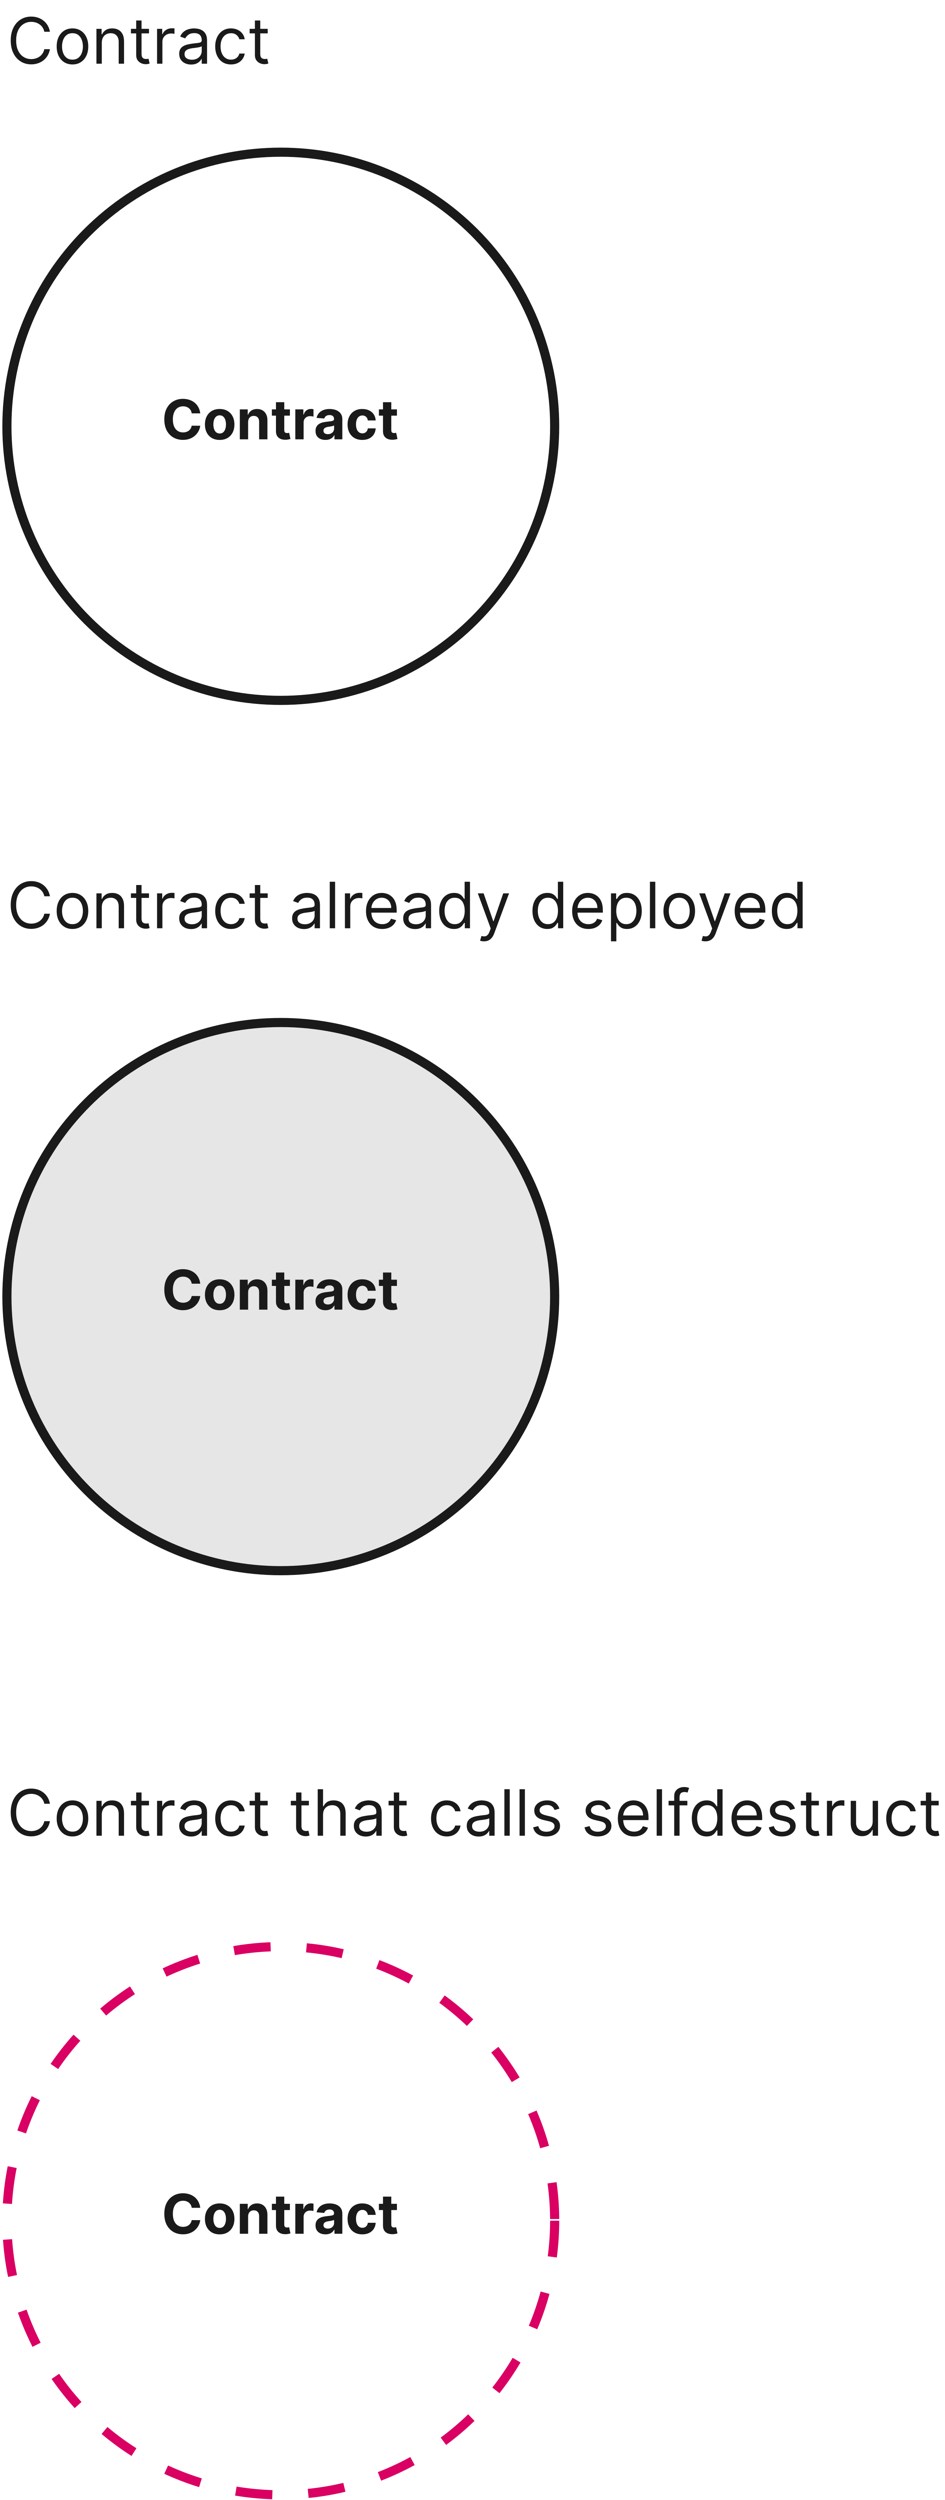 <svg width="132" height="349" viewBox="0 0 328 867" fill="none" xmlns="http://www.w3.org/2000/svg">
<path d="M190.709 795.64C189.569 799.825 188.155 803.914 186.466 807.909L183.547 806.674C185.182 802.81 186.55 798.855 187.651 794.808L190.709 795.64ZM180.666 819.415C178.47 823.132 176.036 826.686 173.364 830.077L170.876 828.116C173.46 824.836 175.814 821.398 177.938 817.802L180.666 819.415ZM164.698 839.678C161.598 842.681 158.312 845.464 154.839 848.027L152.958 845.477C156.316 842.998 159.495 840.306 162.494 837.401L164.698 839.678ZM143.932 854.999C140.169 857.063 136.286 858.869 132.283 860.415L131.141 857.459C135.013 855.963 138.769 854.217 142.408 852.22L143.932 854.999ZM119.894 864.268C115.688 865.272 111.433 865.991 107.13 866.423L106.813 863.27C110.975 862.851 115.09 862.156 119.159 861.185L119.894 864.268ZM94.472 866.863C90.155 866.729 85.866 866.308 81.605 865.599L82.124 862.473C86.246 863.158 90.394 863.566 94.57 863.695L94.472 866.863ZM69.112 862.657C64.977 861.388 60.946 859.849 57.017 858.039L58.343 855.16C62.143 856.911 66.042 858.4 70.041 859.627L69.112 862.657ZM45.649 851.845C42.014 849.536 38.548 846.995 35.252 844.222L37.291 841.797C40.479 844.479 43.831 846.936 47.348 849.17L45.649 851.845ZM25.929 835.248C23.031 832.058 20.359 828.689 17.912 825.142L20.52 823.342C22.887 826.773 25.471 830.031 28.274 833.117L25.929 835.248ZM11.283 814.002C9.333 810.16 7.647 806.205 6.225 802.137L9.216 801.092C10.591 805.026 12.222 808.852 14.108 812.568L11.283 814.002ZM2.798 789.732C1.923 785.481 1.337 781.19 1.04 776.861L4.201 776.644C4.488 780.832 5.055 784.981 5.901 789.093L2.798 789.732ZM1 764.236C1.27 759.902 1.829 755.606 2.678 751.347L5.785 751.967C4.964 756.086 4.424 760.241 4.163 764.433L1 764.236ZM6.021 738.94C7.417 734.861 9.079 730.892 11.006 727.035L13.84 728.451C11.976 732.182 10.369 736.021 9.019 739.967L6.021 738.94ZM17.565 715.851C19.989 712.289 22.639 708.905 25.515 705.698L27.873 707.814C25.092 710.916 22.529 714.19 20.184 717.634L17.565 715.851ZM34.78 696.664C38.057 693.872 41.505 691.31 45.123 688.978L46.839 691.643C43.339 693.898 40.004 696.376 36.835 699.076L34.78 696.664ZM56.462 682.706C60.376 680.873 64.395 679.308 68.519 678.014L69.468 681.038C65.479 682.29 61.592 683.803 57.806 685.576L56.462 682.706ZM80.98 674.994C85.246 674.255 89.543 673.806 93.869 673.645L93.987 676.812C89.802 676.968 85.647 677.403 81.521 678.117L80.98 674.994ZM106.515 674.004C110.824 674.409 115.086 675.101 119.302 676.08L118.585 679.167C114.508 678.221 110.386 677.551 106.218 677.159L106.515 674.004ZM131.694 679.847C135.711 681.369 139.609 683.15 143.388 685.192L141.882 687.98C138.227 686.006 134.457 684.282 130.572 682.811L131.694 679.847ZM154.343 692.096C157.831 694.636 161.134 697.397 164.252 700.38L162.062 702.671C159.046 699.786 155.851 697.115 152.478 694.658L154.343 692.096ZM172.981 709.926C175.674 713.299 178.129 716.836 180.348 720.538L177.63 722.167C175.484 718.587 173.109 715.166 170.505 711.904L172.981 709.926ZM186.226 732.018C187.94 736 189.38 740.078 190.545 744.253L187.493 745.106C186.366 741.067 184.974 737.122 183.316 733.271L186.226 732.018ZM193.174 756.867C193.766 761.107 194.076 765.367 194.102 769.647L190.933 769.667C190.908 765.527 190.609 761.406 190.036 757.306L193.174 756.867ZM194.104 770.244C194.104 774.514 193.822 778.766 193.259 782.999L190.118 782.581C190.663 778.486 190.935 774.374 190.935 770.244H194.104Z" fill="#DA0063"/>
<path d="M69.503 765.766H66.539C66.485 765.383 66.374 765.042 66.207 764.744C66.04 764.442 65.826 764.185 65.564 763.973C65.302 763.761 65 763.598 64.657 763.485C64.319 763.373 63.951 763.316 63.554 763.316C62.837 763.316 62.212 763.494 61.679 763.851C61.147 764.203 60.734 764.717 60.441 765.394C60.148 766.066 60.001 766.883 60.001 767.844C60.001 768.832 60.148 769.662 60.441 770.334C60.739 771.007 61.154 771.514 61.686 771.857C62.219 772.2 62.834 772.371 63.534 772.371C63.926 772.371 64.29 772.319 64.623 772.216C64.962 772.112 65.262 771.961 65.523 771.762C65.785 771.559 66.002 771.313 66.173 771.025C66.349 770.736 66.471 770.406 66.539 770.036L69.503 770.05C69.426 770.686 69.234 771.3 68.928 771.891C68.625 772.477 68.217 773.003 67.703 773.468C67.193 773.928 66.584 774.293 65.876 774.564C65.172 774.83 64.375 774.963 63.486 774.963C62.25 774.963 61.145 774.684 60.17 774.124C59.2 773.565 58.433 772.755 57.869 771.695C57.31 770.634 57.03 769.351 57.03 767.844C57.03 766.332 57.314 765.046 57.883 763.986C58.451 762.926 59.223 762.118 60.197 761.563C61.172 761.004 62.268 760.724 63.486 760.724C64.29 760.724 65.034 760.837 65.72 761.062C66.41 761.288 67.022 761.617 67.554 762.051C68.086 762.479 68.519 763.005 68.853 763.627C69.192 764.25 69.408 764.963 69.503 765.766ZM76.247 774.977C75.196 774.977 74.287 774.754 73.52 774.307C72.757 773.856 72.168 773.229 71.753 772.426C71.338 771.618 71.131 770.682 71.131 769.617C71.131 768.543 71.338 767.605 71.753 766.802C72.168 765.994 72.757 765.367 73.52 764.92C74.287 764.469 75.196 764.243 76.247 764.243C77.298 764.243 78.205 764.469 78.968 764.92C79.735 765.367 80.326 765.994 80.741 766.802C81.156 767.605 81.364 768.543 81.364 769.617C81.364 770.682 81.156 771.618 80.741 772.426C80.326 773.229 79.735 773.856 78.968 774.307C78.205 774.754 77.298 774.977 76.247 774.977ZM76.261 772.744C76.739 772.744 77.138 772.608 77.459 772.338C77.779 772.062 78.02 771.688 78.183 771.214C78.35 770.74 78.433 770.201 78.433 769.597C78.433 768.992 78.35 768.453 78.183 767.979C78.02 767.505 77.779 767.131 77.459 766.856C77.138 766.58 76.739 766.443 76.261 766.443C75.778 766.443 75.372 766.58 75.042 766.856C74.718 767.131 74.472 767.505 74.305 767.979C74.142 768.453 74.061 768.992 74.061 769.597C74.061 770.201 74.142 770.74 74.305 771.214C74.472 771.688 74.718 772.062 75.042 772.338C75.372 772.608 75.778 772.744 76.261 772.744ZM86.121 768.764V774.774H83.238V764.379H85.986V766.213H86.108C86.338 765.608 86.724 765.13 87.265 764.778C87.806 764.422 88.463 764.243 89.234 764.243C89.956 764.243 90.586 764.401 91.123 764.717C91.659 765.033 92.077 765.484 92.375 766.071C92.672 766.653 92.821 767.347 92.821 768.155V774.774H89.938V768.669C89.943 768.033 89.78 767.537 89.451 767.18C89.122 766.82 88.668 766.639 88.091 766.639C87.703 766.639 87.36 766.723 87.062 766.889C86.769 767.056 86.539 767.3 86.372 767.62C86.209 767.936 86.126 768.317 86.121 768.764ZM100.623 764.379V766.544H94.363V764.379H100.623ZM95.784 761.888H98.667V771.58C98.667 771.846 98.708 772.053 98.789 772.202C98.87 772.347 98.983 772.448 99.127 772.507C99.276 772.565 99.448 772.595 99.641 772.595C99.777 772.595 99.912 772.583 100.048 772.561C100.183 772.534 100.287 772.513 100.359 772.5L100.812 774.645C100.668 774.69 100.465 774.742 100.203 774.801C99.942 774.864 99.624 774.903 99.249 774.916C98.554 774.943 97.945 774.851 97.422 774.639C96.903 774.427 96.499 774.097 96.21 773.65C95.921 773.204 95.779 772.64 95.784 771.959V761.888ZM102.501 774.774V764.379H105.296V766.192H105.404C105.594 765.547 105.912 765.06 106.359 764.731C106.805 764.397 107.32 764.23 107.902 764.23C108.046 764.23 108.202 764.239 108.369 764.257C108.535 764.275 108.682 764.3 108.808 764.331V766.889C108.673 766.849 108.486 766.813 108.247 766.781C108.008 766.75 107.789 766.734 107.59 766.734C107.166 766.734 106.787 766.826 106.453 767.011C106.124 767.192 105.862 767.444 105.668 767.769C105.479 768.094 105.384 768.469 105.384 768.893V774.774H102.501ZM112.966 774.97C112.302 774.97 111.711 774.855 111.192 774.625C110.674 774.39 110.263 774.045 109.961 773.59C109.663 773.129 109.514 772.556 109.514 771.871C109.514 771.293 109.62 770.808 109.832 770.415C110.044 770.023 110.333 769.707 110.698 769.468C111.064 769.229 111.479 769.048 111.944 768.927C112.413 768.805 112.905 768.719 113.419 768.669C114.024 768.606 114.511 768.548 114.881 768.493C115.251 768.435 115.519 768.349 115.686 768.236C115.853 768.123 115.937 767.957 115.937 767.735V767.695C115.937 767.266 115.801 766.935 115.531 766.7C115.264 766.465 114.885 766.348 114.394 766.348C113.875 766.348 113.462 766.463 113.155 766.693C112.848 766.919 112.645 767.203 112.546 767.546L109.879 767.329C110.015 766.698 110.281 766.152 110.678 765.692C111.075 765.227 111.587 764.87 112.214 764.622C112.846 764.37 113.577 764.243 114.407 764.243C114.985 764.243 115.537 764.311 116.065 764.446C116.598 764.582 117.069 764.791 117.48 765.076C117.895 765.36 118.222 765.725 118.461 766.172C118.7 766.614 118.82 767.144 118.82 767.763V774.774H116.085V773.332H116.004C115.837 773.657 115.614 773.944 115.334 774.192C115.055 774.436 114.718 774.627 114.326 774.767C113.933 774.903 113.48 774.97 112.966 774.97ZM113.791 772.98C114.215 772.98 114.59 772.897 114.915 772.73C115.24 772.559 115.494 772.329 115.679 772.04C115.864 771.751 115.957 771.424 115.957 771.058V769.955C115.867 770.014 115.743 770.068 115.585 770.118C115.431 770.163 115.258 770.206 115.064 770.246C114.87 770.282 114.676 770.316 114.482 770.348C114.288 770.375 114.112 770.4 113.954 770.422C113.615 770.472 113.32 770.551 113.067 770.659C112.814 770.767 112.618 770.914 112.478 771.099C112.338 771.28 112.268 771.505 112.268 771.776C112.268 772.168 112.411 772.468 112.695 772.676C112.984 772.879 113.349 772.98 113.791 772.98ZM125.753 774.977C124.688 774.977 123.773 774.751 123.006 774.3C122.243 773.844 121.656 773.213 121.246 772.405C120.84 771.598 120.637 770.668 120.637 769.617C120.637 768.552 120.842 767.618 121.253 766.815C121.668 766.007 122.257 765.378 123.019 764.927C123.782 764.471 124.688 764.243 125.74 764.243C126.647 764.243 127.441 764.408 128.122 764.737C128.803 765.067 129.342 765.529 129.739 766.125C130.136 766.72 130.355 767.42 130.396 768.223H127.675C127.599 767.704 127.396 767.287 127.066 766.971C126.741 766.65 126.315 766.49 125.787 766.49C125.34 766.49 124.95 766.612 124.616 766.856C124.287 767.095 124.03 767.444 123.845 767.905C123.66 768.365 123.567 768.922 123.567 769.576C123.567 770.24 123.657 770.804 123.838 771.268C124.023 771.733 124.282 772.087 124.616 772.331C124.95 772.574 125.34 772.696 125.787 772.696C126.116 772.696 126.412 772.629 126.674 772.493C126.94 772.358 127.159 772.162 127.33 771.904C127.506 771.643 127.621 771.329 127.675 770.964H130.396C130.351 771.758 130.134 772.457 129.746 773.062C129.363 773.662 128.833 774.131 128.156 774.469C127.479 774.808 126.678 774.977 125.753 774.977ZM137.771 764.379V766.544H131.511V764.379H137.771ZM132.932 761.888H135.815V771.58C135.815 771.846 135.856 772.053 135.937 772.202C136.018 772.347 136.131 772.448 136.275 772.507C136.424 772.565 136.596 772.595 136.79 772.595C136.925 772.595 137.06 772.583 137.196 772.561C137.331 772.534 137.435 772.513 137.507 772.5L137.961 774.645C137.816 774.69 137.613 774.742 137.351 774.801C137.09 774.864 136.772 774.903 136.397 774.916C135.702 774.943 135.093 774.851 134.57 774.639C134.051 774.427 133.647 774.097 133.359 773.65C133.07 773.204 132.928 772.64 132.932 771.959V761.888Z" fill="#1A1A1A"/>
<path d="M192.52 147.769C192.52 149.326 192.481 150.881 192.405 152.435C192.329 153.989 192.214 155.54 192.062 157.089C191.909 158.638 191.719 160.181 191.491 161.721C191.262 163.26 190.997 164.793 190.693 166.319C190.39 167.845 190.049 169.363 189.671 170.872C189.293 172.382 188.878 173.881 188.426 175.37C187.975 176.859 187.487 178.336 186.963 179.801C186.439 181.266 185.879 182.718 185.284 184.155C184.688 185.593 184.058 187.015 183.393 188.422C182.728 189.828 182.028 191.218 181.295 192.59C180.562 193.962 179.795 195.316 178.995 196.651C178.195 197.985 177.363 199.3 176.499 200.593C175.635 201.887 174.739 203.159 173.812 204.409C172.886 205.659 171.929 206.885 170.942 208.088C169.955 209.291 168.939 210.469 167.894 211.622C166.849 212.775 165.777 213.901 164.677 215.002C163.577 216.102 162.45 217.174 161.298 218.219C160.145 219.264 158.967 220.281 157.765 221.268C156.562 222.255 155.336 223.212 154.086 224.139C152.837 225.066 151.565 225.961 150.272 226.826C148.978 227.69 147.664 228.523 146.33 229.323C144.995 230.123 143.642 230.889 142.27 231.623C140.898 232.356 139.509 233.056 138.102 233.721C136.696 234.386 135.274 235.017 133.837 235.612C132.4 236.208 130.948 236.768 129.484 237.292C128.019 237.816 126.542 238.304 125.053 238.756C123.565 239.208 122.066 239.622 120.557 240.001C119.047 240.379 117.53 240.719 116.004 241.023C114.478 241.327 112.946 241.593 111.407 241.821C109.868 242.049 108.324 242.24 106.776 242.392C105.228 242.545 103.677 242.659 102.123 242.735C100.569 242.812 99.014 242.85 97.459 242.85C95.903 242.85 94.348 242.812 92.794 242.735C91.24 242.659 89.689 242.545 88.141 242.392C86.593 242.24 85.049 242.049 83.51 241.821C81.971 241.593 80.439 241.327 78.913 241.023C77.387 240.719 75.87 240.379 74.361 240.001C72.852 239.622 71.353 239.208 69.864 238.756C68.375 238.304 66.898 237.816 65.433 237.292C63.969 236.768 62.518 236.208 61.08 235.612C59.643 235.017 58.221 234.386 56.815 233.721C55.408 233.056 54.019 232.356 52.647 231.623C51.275 230.889 49.922 230.123 48.587 229.323C47.253 228.523 45.939 227.69 44.645 226.826C43.352 225.961 42.08 225.066 40.831 224.139C39.581 223.212 38.355 222.255 37.153 221.268C35.95 220.281 34.772 219.264 33.62 218.219C32.467 217.174 31.34 216.102 30.24 215.002C29.14 213.901 28.068 212.775 27.023 211.622C25.978 210.469 24.962 209.291 23.975 208.088C22.988 206.885 22.032 205.659 21.105 204.409C20.178 203.159 19.283 201.887 18.418 200.593C17.554 199.3 16.722 197.985 15.922 196.651C15.122 195.316 14.356 193.962 13.622 192.59C12.889 191.218 12.19 189.828 11.524 188.422C10.859 187.015 10.229 185.593 9.634 184.155C9.038 182.718 8.479 181.266 7.954 179.801C7.43 178.336 6.942 176.859 6.491 175.37C6.039 173.881 5.624 172.382 5.246 170.872C4.868 169.363 4.528 167.845 4.224 166.319C3.921 164.793 3.655 163.26 3.426 161.721C3.198 160.181 3.008 158.638 2.855 157.089C2.703 155.54 2.588 153.989 2.512 152.435C2.436 150.881 2.398 149.326 2.398 147.769C2.398 146.213 2.436 144.658 2.512 143.104C2.588 141.55 2.703 139.999 2.855 138.45C3.008 136.901 3.198 135.357 3.426 133.818C3.655 132.279 3.921 130.746 4.224 129.22C4.528 127.694 4.868 126.176 5.246 124.667C5.624 123.157 6.039 121.658 6.491 120.169C6.942 118.68 7.43 117.203 7.954 115.738C8.479 114.273 9.038 112.821 9.634 111.384C10.229 109.946 10.859 108.524 11.524 107.117C12.19 105.711 12.889 104.321 13.622 102.949C14.356 101.576 15.122 100.223 15.922 98.888C16.722 97.554 17.554 96.239 18.418 94.946C19.283 93.652 20.178 92.38 21.105 91.13C22.032 89.88 22.988 88.654 23.975 87.451C24.962 86.248 25.978 85.07 27.023 83.917C28.068 82.764 29.14 81.638 30.24 80.537C31.34 79.437 32.467 78.364 33.62 77.32C34.772 76.275 35.95 75.258 37.153 74.271C38.355 73.284 39.581 72.327 40.831 71.4C42.08 70.473 43.352 69.577 44.645 68.713C45.939 67.848 47.253 67.016 48.587 66.216C49.922 65.416 51.275 64.65 52.647 63.916C54.019 63.182 55.408 62.483 56.815 61.818C58.221 61.152 59.643 60.522 61.08 59.926C62.518 59.331 63.969 58.771 65.433 58.247C66.898 57.723 68.375 57.235 69.864 56.783C71.353 56.331 72.852 55.916 74.361 55.538C75.87 55.16 77.387 54.819 78.913 54.516C80.439 54.212 81.971 53.946 83.51 53.718C85.049 53.49 86.593 53.299 88.141 53.147C89.689 52.994 91.24 52.88 92.794 52.803C94.348 52.727 95.903 52.689 97.459 52.689C99.014 52.689 100.569 52.727 102.123 52.803C103.677 52.88 105.228 52.994 106.776 53.147C108.324 53.299 109.868 53.49 111.407 53.718C112.946 53.946 114.478 54.212 116.004 54.516C117.53 54.819 119.047 55.16 120.557 55.538C122.066 55.916 123.565 56.331 125.053 56.783C126.542 57.235 128.019 57.723 129.484 58.247C130.948 58.771 132.4 59.331 133.837 59.926C135.274 60.522 136.696 61.152 138.102 61.818C139.509 62.483 140.898 63.182 142.27 63.916C143.642 64.65 144.995 65.416 146.33 66.216C147.664 67.016 148.978 67.848 150.272 68.713C151.565 69.577 152.837 70.473 154.086 71.4C155.336 72.327 156.562 73.284 157.765 74.271C158.967 75.258 160.145 76.275 161.298 77.32C162.45 78.364 163.577 79.437 164.677 80.537C165.777 81.638 166.849 82.764 167.894 83.917C168.939 85.07 169.955 86.248 170.942 87.451C171.929 88.654 172.886 89.88 173.812 91.13C174.739 92.38 175.635 93.652 176.499 94.946C177.363 96.239 178.195 97.554 178.995 98.888C179.795 100.223 180.562 101.576 181.295 102.949C182.028 104.321 182.728 105.711 183.393 107.117C184.058 108.524 184.688 109.946 185.284 111.384C185.879 112.821 186.439 114.273 186.963 115.738C187.487 117.203 187.975 118.68 188.426 120.169C188.878 121.658 189.293 123.157 189.671 124.667C190.049 126.176 190.39 127.694 190.693 129.22C190.997 130.746 191.262 132.279 191.491 133.818C191.719 135.357 191.909 136.901 192.062 138.45C192.214 139.999 192.329 141.55 192.405 143.104C192.481 144.658 192.52 146.213 192.52 147.769Z" stroke="#1A1A1A" stroke-width="3.169" stroke-linecap="round" stroke-linejoin="round"/>
<path d="M69.503 143.291H66.539C66.485 142.908 66.374 142.567 66.207 142.269C66.04 141.967 65.826 141.71 65.564 141.498C65.302 141.286 65 141.123 64.657 141.011C64.319 140.898 63.951 140.841 63.554 140.841C62.837 140.841 62.212 141.02 61.679 141.376C61.147 141.728 60.734 142.242 60.441 142.919C60.148 143.591 60.001 144.408 60.001 145.369C60.001 146.357 60.148 147.187 60.441 147.86C60.739 148.532 61.154 149.04 61.686 149.382C62.219 149.725 62.834 149.897 63.534 149.897C63.926 149.897 64.29 149.845 64.623 149.741C64.962 149.637 65.262 149.486 65.523 149.288C65.785 149.085 66.002 148.839 66.173 148.55C66.349 148.261 66.471 147.932 66.539 147.562L69.503 147.575C69.426 148.212 69.234 148.825 68.928 149.416C68.625 150.003 68.217 150.528 67.703 150.993C67.193 151.453 66.584 151.819 65.876 152.09C65.172 152.356 64.375 152.489 63.486 152.489C62.25 152.489 61.145 152.209 60.17 151.65C59.2 151.09 58.433 150.28 57.869 149.22C57.31 148.16 57.03 146.876 57.03 145.369C57.03 143.858 57.314 142.572 57.883 141.512C58.451 140.451 59.223 139.644 60.197 139.089C61.172 138.529 62.268 138.249 63.486 138.249C64.29 138.249 65.034 138.362 65.72 138.588C66.41 138.813 67.022 139.143 67.554 139.576C68.086 140.005 68.519 140.53 68.853 141.153C69.192 141.775 69.408 142.488 69.503 143.291ZM76.247 152.502C75.196 152.502 74.287 152.279 73.52 151.832C72.757 151.381 72.168 150.754 71.753 149.951C71.338 149.143 71.131 148.207 71.131 147.142C71.131 146.068 71.338 145.13 71.753 144.327C72.168 143.519 72.757 142.892 73.52 142.445C74.287 141.994 75.196 141.769 76.247 141.769C77.298 141.769 78.205 141.994 78.968 142.445C79.735 142.892 80.326 143.519 80.741 144.327C81.156 145.13 81.364 146.068 81.364 147.142C81.364 148.207 81.156 149.143 80.741 149.951C80.326 150.754 79.735 151.381 78.968 151.832C78.205 152.279 77.298 152.502 76.247 152.502ZM76.261 150.269C76.739 150.269 77.138 150.134 77.459 149.863C77.779 149.588 78.02 149.213 78.183 148.739C78.35 148.266 78.433 147.727 78.433 147.122C78.433 146.517 78.35 145.978 78.183 145.504C78.02 145.031 77.779 144.656 77.459 144.381C77.138 144.106 76.739 143.968 76.261 143.968C75.778 143.968 75.372 144.106 75.042 144.381C74.718 144.656 74.472 145.031 74.305 145.504C74.142 145.978 74.061 146.517 74.061 147.122C74.061 147.727 74.142 148.266 74.305 148.739C74.472 149.213 74.718 149.588 75.042 149.863C75.372 150.134 75.778 150.269 76.261 150.269ZM86.121 146.29V152.299H83.238V141.904H85.986V143.738H86.108C86.338 143.134 86.724 142.655 87.265 142.303C87.806 141.947 88.463 141.769 89.234 141.769C89.956 141.769 90.586 141.927 91.123 142.242C91.659 142.558 92.077 143.009 92.375 143.596C92.672 144.178 92.821 144.873 92.821 145.68V152.299H89.938V146.195C89.943 145.559 89.78 145.062 89.451 144.706C89.122 144.345 88.668 144.164 88.091 144.164C87.703 144.164 87.36 144.248 87.062 144.415C86.769 144.582 86.539 144.825 86.372 145.146C86.209 145.462 86.126 145.843 86.121 146.29ZM100.623 141.904V144.07H94.363V141.904H100.623ZM95.784 139.413H98.667V149.105C98.667 149.371 98.708 149.579 98.789 149.728C98.87 149.872 98.983 149.973 99.127 150.032C99.276 150.091 99.448 150.12 99.641 150.12C99.777 150.12 99.912 150.109 100.048 150.086C100.183 150.059 100.287 150.039 100.359 150.025L100.812 152.171C100.668 152.216 100.465 152.268 100.203 152.326C99.942 152.39 99.624 152.428 99.249 152.441C98.554 152.469 97.945 152.376 97.422 152.164C96.903 151.952 96.499 151.623 96.21 151.176C95.921 150.729 95.779 150.165 95.784 149.484V139.413ZM102.501 152.299V141.904H105.296V143.718H105.404C105.594 143.073 105.912 142.585 106.359 142.256C106.805 141.922 107.32 141.755 107.902 141.755C108.046 141.755 108.202 141.764 108.369 141.782C108.535 141.8 108.682 141.825 108.808 141.857V144.415C108.673 144.374 108.486 144.338 108.247 144.307C108.008 144.275 107.789 144.259 107.59 144.259C107.166 144.259 106.787 144.352 106.453 144.537C106.124 144.717 105.862 144.97 105.668 145.295C105.479 145.62 105.384 145.994 105.384 146.418V152.299H102.501ZM112.966 152.496C112.302 152.496 111.711 152.381 111.192 152.15C110.674 151.916 110.263 151.571 109.961 151.115C109.663 150.655 109.514 150.082 109.514 149.396C109.514 148.818 109.62 148.333 109.832 147.941C110.044 147.548 110.333 147.233 110.698 146.993C111.064 146.754 111.479 146.574 111.944 146.452C112.413 146.33 112.905 146.244 113.419 146.195C114.024 146.132 114.511 146.073 114.881 146.019C115.251 145.96 115.519 145.874 115.686 145.762C115.853 145.649 115.937 145.482 115.937 145.261V145.22C115.937 144.792 115.801 144.46 115.531 144.225C115.264 143.991 114.885 143.873 114.394 143.873C113.875 143.873 113.462 143.989 113.155 144.219C112.848 144.444 112.645 144.728 112.546 145.071L109.879 144.855C110.015 144.223 110.281 143.677 110.678 143.217C111.075 142.752 111.587 142.396 112.214 142.148C112.846 141.895 113.577 141.769 114.407 141.769C114.985 141.769 115.537 141.836 116.065 141.972C116.598 142.107 117.069 142.317 117.48 142.601C117.895 142.885 118.222 143.251 118.461 143.697C118.7 144.14 118.82 144.67 118.82 145.288V152.299H116.085V150.858H116.004C115.837 151.183 115.614 151.469 115.334 151.717C115.055 151.961 114.718 152.153 114.326 152.293C113.933 152.428 113.48 152.496 112.966 152.496ZM113.791 150.506C114.215 150.506 114.59 150.422 114.915 150.255C115.24 150.084 115.494 149.854 115.679 149.565C115.864 149.276 115.957 148.949 115.957 148.584V147.481C115.867 147.539 115.743 147.593 115.585 147.643C115.431 147.688 115.258 147.731 115.064 147.772C114.87 147.808 114.676 147.842 114.482 147.873C114.288 147.9 114.112 147.925 113.954 147.948C113.615 147.997 113.32 148.076 113.067 148.185C112.814 148.293 112.618 148.439 112.478 148.624C112.338 148.805 112.268 149.03 112.268 149.301C112.268 149.694 112.411 149.994 112.695 150.201C112.984 150.404 113.349 150.506 113.791 150.506ZM125.753 152.502C124.688 152.502 123.773 152.277 123.006 151.826C122.243 151.37 121.656 150.738 121.246 149.931C120.84 149.123 120.637 148.194 120.637 147.142C120.637 146.077 120.842 145.144 121.253 144.34C121.668 143.533 122.257 142.903 123.019 142.452C123.782 141.997 124.688 141.769 125.74 141.769C126.647 141.769 127.441 141.933 128.122 142.263C128.803 142.592 129.342 143.055 129.739 143.65C130.136 144.246 130.355 144.945 130.396 145.748H127.675C127.599 145.229 127.396 144.812 127.066 144.496C126.741 144.176 126.315 144.016 125.787 144.016C125.34 144.016 124.95 144.137 124.616 144.381C124.287 144.62 124.03 144.97 123.845 145.43C123.66 145.89 123.567 146.447 123.567 147.102C123.567 147.765 123.657 148.329 123.838 148.794C124.023 149.258 124.282 149.613 124.616 149.856C124.95 150.1 125.34 150.222 125.787 150.222C126.116 150.222 126.412 150.154 126.674 150.019C126.94 149.883 127.159 149.687 127.33 149.43C127.506 149.168 127.621 148.855 127.675 148.489H130.396C130.351 149.283 130.134 149.982 129.746 150.587C129.363 151.187 128.833 151.656 128.156 151.995C127.479 152.333 126.678 152.502 125.753 152.502ZM137.771 141.904V144.07H131.511V141.904H137.771ZM132.932 139.413H135.815V149.105C135.815 149.371 135.856 149.579 135.937 149.728C136.018 149.872 136.131 149.973 136.275 150.032C136.424 150.091 136.596 150.12 136.79 150.12C136.925 150.12 137.06 150.109 137.196 150.086C137.331 150.059 137.435 150.039 137.507 150.025L137.961 152.171C137.816 152.216 137.613 152.268 137.351 152.326C137.09 152.39 136.772 152.428 136.397 152.441C135.702 152.469 135.093 152.376 134.57 152.164C134.051 151.952 133.647 151.623 133.359 151.176C133.07 150.729 132.928 150.165 132.932 149.484V139.413Z" fill="#1A1A1A"/>
<path d="M192.52 449.676C192.52 451.232 192.481 452.787 192.405 454.341C192.329 455.895 192.214 457.447 192.062 458.995C191.909 460.544 191.719 462.088 191.491 463.627C191.262 465.166 190.997 466.699 190.693 468.225C190.39 469.751 190.049 471.269 189.671 472.778C189.293 474.288 188.878 475.787 188.426 477.276C187.975 478.765 187.487 480.242 186.963 481.707C186.439 483.172 185.879 484.624 185.284 486.061C184.688 487.499 184.058 488.921 183.393 490.328C182.728 491.735 182.028 493.124 181.295 494.496C180.562 495.869 179.795 497.222 178.995 498.557C178.195 499.892 177.363 501.206 176.499 502.5C175.635 503.793 174.739 505.065 173.812 506.315C172.886 507.565 171.929 508.791 170.942 509.994C169.955 511.197 168.939 512.375 167.894 513.528C166.849 514.681 165.777 515.807 164.677 516.908C163.577 518.008 162.45 519.081 161.298 520.126C160.145 521.171 158.967 522.187 157.765 523.174C156.562 524.161 155.336 525.118 154.086 526.045C152.837 526.972 151.565 527.868 150.272 528.732C148.978 529.597 147.664 530.429 146.33 531.229C144.995 532.029 143.642 532.796 142.27 533.529C140.898 534.263 139.509 534.962 138.102 535.627C136.696 536.293 135.274 536.923 133.837 537.519C132.4 538.114 130.948 538.674 129.484 539.198C128.019 539.722 126.542 540.21 125.053 540.662C123.565 541.114 122.066 541.529 120.557 541.907C119.047 542.285 117.53 542.626 116.004 542.929C114.478 543.233 112.946 543.499 111.407 543.727C109.868 543.955 108.324 544.146 106.776 544.298C105.228 544.451 103.677 544.565 102.123 544.642C100.569 544.718 99.014 544.756 97.459 544.756C95.903 544.756 94.348 544.718 92.794 544.642C91.24 544.565 89.689 544.451 88.141 544.298C86.593 544.146 85.049 543.955 83.51 543.727C81.971 543.499 80.439 543.233 78.913 542.929C77.387 542.626 75.87 542.285 74.361 541.907C72.852 541.529 71.353 541.114 69.864 540.662C68.375 540.21 66.898 539.722 65.433 539.198C63.969 538.674 62.518 538.114 61.08 537.519C59.643 536.923 58.221 536.293 56.815 535.627C55.408 534.962 54.019 534.263 52.647 533.529C51.275 532.796 49.922 532.029 48.587 531.229C47.253 530.429 45.939 529.597 44.645 528.732C43.352 527.868 42.08 526.972 40.831 526.045C39.581 525.118 38.355 524.161 37.153 523.174C35.95 522.187 34.772 521.171 33.62 520.126C32.467 519.081 31.34 518.008 30.24 516.908C29.14 515.807 28.068 514.681 27.023 513.528C25.978 512.375 24.962 511.197 23.975 509.994C22.988 508.791 22.032 507.565 21.105 506.315C20.178 505.065 19.283 503.793 18.418 502.5C17.554 501.206 16.722 499.892 15.922 498.557C15.122 497.222 14.356 495.869 13.622 494.496C12.889 493.124 12.19 491.735 11.524 490.328C10.859 488.921 10.229 487.499 9.634 486.061C9.038 484.624 8.479 483.172 7.954 481.707C7.43 480.242 6.942 478.765 6.491 477.276C6.039 475.787 5.624 474.288 5.246 472.778C4.868 471.269 4.528 469.751 4.224 468.225C3.921 466.699 3.655 465.166 3.426 463.627C3.198 462.088 3.008 460.544 2.855 458.995C2.703 457.447 2.588 455.895 2.512 454.341C2.436 452.787 2.398 451.232 2.398 449.676C2.398 448.12 2.436 446.565 2.512 445.01C2.588 443.456 2.703 441.905 2.855 440.356C3.008 438.808 3.198 437.264 3.426 435.725C3.655 434.185 3.921 432.653 4.224 431.126C4.528 429.6 4.868 428.082 5.246 426.573C5.624 425.064 6.039 423.564 6.491 422.075C6.942 420.586 7.43 419.109 7.954 417.644C8.479 416.179 9.038 414.728 9.634 413.29C10.229 411.852 10.859 410.43 11.524 409.024C12.19 407.617 12.889 406.227 13.622 404.855C14.356 403.483 15.122 402.129 15.922 400.795C16.722 399.46 17.554 398.146 18.418 396.852C19.283 395.558 20.178 394.286 21.105 393.036C22.032 391.786 22.988 390.56 23.975 389.357C24.962 388.154 25.978 386.977 27.023 385.824C28.068 384.671 29.14 383.544 30.24 382.444C31.34 381.343 32.467 380.271 33.62 379.226C34.772 378.181 35.95 377.165 37.153 376.177C38.355 375.19 39.581 374.233 40.831 373.306C42.08 372.379 43.352 371.484 44.645 370.619C45.939 369.755 47.253 368.922 48.587 368.122C49.922 367.322 51.275 366.556 52.647 365.822C54.019 365.089 55.408 364.389 56.815 363.724C58.221 363.059 59.643 362.428 61.08 361.833C62.518 361.237 63.969 360.677 65.433 360.153C66.898 359.629 68.375 359.141 69.864 358.689C71.353 358.238 72.852 357.823 74.361 357.445C75.87 357.067 77.387 356.726 78.913 356.422C80.439 356.119 81.971 355.853 83.51 355.624C85.049 355.396 86.593 355.206 88.141 355.053C89.689 354.901 91.24 354.786 92.794 354.71C94.348 354.633 95.903 354.595 97.459 354.595C99.014 354.595 100.569 354.633 102.123 354.71C103.677 354.786 105.228 354.901 106.776 355.053C108.324 355.206 109.868 355.396 111.407 355.624C112.946 355.853 114.478 356.119 116.004 356.422C117.53 356.726 119.047 357.067 120.557 357.445C122.066 357.823 123.565 358.238 125.053 358.689C126.542 359.141 128.019 359.629 129.484 360.153C130.948 360.677 132.4 361.237 133.837 361.833C135.274 362.428 136.696 363.059 138.102 363.724C139.509 364.389 140.898 365.089 142.27 365.822C143.642 366.556 144.995 367.322 146.33 368.122C147.664 368.922 148.978 369.755 150.272 370.619C151.565 371.484 152.837 372.379 154.086 373.306C155.336 374.233 156.562 375.19 157.765 376.177C158.967 377.165 160.145 378.181 161.298 379.226C162.45 380.271 163.577 381.343 164.677 382.444C165.777 383.544 166.849 384.671 167.894 385.824C168.939 386.977 169.955 388.154 170.942 389.357C171.929 390.56 172.886 391.786 173.812 393.036C174.739 394.286 175.635 395.558 176.499 396.852C177.363 398.146 178.195 399.46 178.995 400.795C179.795 402.129 180.562 403.483 181.295 404.855C182.028 406.227 182.728 407.617 183.393 409.024C184.058 410.43 184.688 411.852 185.284 413.29C185.879 414.728 186.439 416.179 186.963 417.644C187.487 419.109 187.975 420.586 188.426 422.075C188.878 423.564 189.293 425.064 189.671 426.573C190.049 428.082 190.39 429.6 190.693 431.126C190.997 432.653 191.262 434.185 191.491 435.725C191.719 437.264 191.909 438.808 192.062 440.356C192.214 441.905 192.329 443.456 192.405 445.01C192.481 446.565 192.52 448.12 192.52 449.676Z" fill="#E6E6E6"/>
<path d="M192.52 449.676C192.52 451.232 192.481 452.787 192.405 454.341C192.329 455.895 192.214 457.447 192.062 458.995C191.909 460.544 191.719 462.088 191.491 463.627C191.262 465.166 190.997 466.699 190.693 468.225C190.39 469.751 190.049 471.269 189.671 472.778C189.293 474.288 188.878 475.787 188.426 477.276C187.975 478.765 187.487 480.242 186.963 481.707C186.439 483.172 185.879 484.624 185.284 486.061C184.688 487.499 184.058 488.921 183.393 490.328C182.728 491.735 182.028 493.124 181.295 494.496C180.562 495.869 179.795 497.222 178.995 498.557C178.195 499.892 177.363 501.206 176.499 502.5C175.635 503.793 174.739 505.065 173.812 506.315C172.886 507.565 171.929 508.791 170.942 509.994C169.955 511.197 168.939 512.375 167.894 513.528C166.849 514.681 165.777 515.807 164.677 516.908C163.577 518.008 162.45 519.081 161.298 520.126C160.145 521.171 158.967 522.187 157.765 523.174C156.562 524.161 155.336 525.118 154.086 526.045C152.837 526.972 151.565 527.868 150.272 528.732C148.978 529.597 147.664 530.429 146.33 531.229C144.995 532.029 143.642 532.796 142.27 533.529C140.898 534.263 139.509 534.962 138.102 535.627C136.696 536.293 135.274 536.923 133.837 537.519C132.4 538.114 130.948 538.674 129.484 539.198C128.019 539.722 126.542 540.21 125.053 540.662C123.565 541.114 122.066 541.529 120.557 541.907C119.047 542.285 117.53 542.626 116.004 542.929C114.478 543.233 112.946 543.499 111.407 543.727C109.868 543.955 108.324 544.146 106.776 544.298C105.228 544.451 103.677 544.565 102.123 544.642C100.569 544.718 99.014 544.756 97.459 544.756C95.903 544.756 94.348 544.718 92.794 544.642C91.24 544.565 89.689 544.451 88.141 544.298C86.593 544.146 85.049 543.955 83.51 543.727C81.971 543.499 80.439 543.233 78.913 542.929C77.387 542.626 75.87 542.285 74.361 541.907C72.852 541.529 71.353 541.114 69.864 540.662C68.375 540.21 66.898 539.722 65.433 539.198C63.969 538.674 62.518 538.114 61.08 537.519C59.643 536.923 58.221 536.293 56.815 535.627C55.408 534.962 54.019 534.263 52.647 533.529C51.275 532.796 49.922 532.029 48.587 531.229C47.253 530.429 45.939 529.597 44.645 528.732C43.352 527.868 42.08 526.972 40.831 526.045C39.581 525.118 38.355 524.161 37.153 523.174C35.95 522.187 34.772 521.171 33.62 520.126C32.467 519.081 31.34 518.008 30.24 516.908C29.14 515.807 28.068 514.681 27.023 513.528C25.978 512.375 24.962 511.197 23.975 509.994C22.988 508.791 22.032 507.565 21.105 506.315C20.178 505.065 19.283 503.793 18.418 502.5C17.554 501.206 16.722 499.892 15.922 498.557C15.122 497.222 14.356 495.869 13.622 494.496C12.889 493.124 12.19 491.735 11.524 490.328C10.859 488.921 10.229 487.499 9.634 486.061C9.038 484.624 8.479 483.172 7.954 481.707C7.43 480.242 6.942 478.765 6.491 477.276C6.039 475.787 5.624 474.288 5.246 472.778C4.868 471.269 4.528 469.751 4.224 468.225C3.921 466.699 3.655 465.166 3.426 463.627C3.198 462.088 3.008 460.544 2.855 458.995C2.703 457.447 2.588 455.895 2.512 454.341C2.436 452.787 2.398 451.232 2.398 449.676C2.398 448.12 2.436 446.565 2.512 445.01C2.588 443.456 2.703 441.905 2.855 440.356C3.008 438.808 3.198 437.264 3.426 435.725C3.655 434.185 3.921 432.653 4.224 431.126C4.528 429.6 4.868 428.082 5.246 426.573C5.624 425.064 6.039 423.564 6.491 422.075C6.942 420.586 7.43 419.109 7.954 417.644C8.479 416.179 9.038 414.728 9.634 413.29C10.229 411.852 10.859 410.43 11.524 409.024C12.19 407.617 12.889 406.227 13.622 404.855C14.356 403.483 15.122 402.129 15.922 400.795C16.722 399.46 17.554 398.146 18.418 396.852C19.283 395.558 20.178 394.286 21.105 393.036C22.032 391.786 22.988 390.56 23.975 389.357C24.962 388.154 25.978 386.977 27.023 385.824C28.068 384.671 29.14 383.544 30.24 382.444C31.34 381.343 32.467 380.271 33.62 379.226C34.772 378.181 35.95 377.165 37.153 376.177C38.355 375.19 39.581 374.233 40.831 373.306C42.08 372.379 43.352 371.484 44.645 370.619C45.939 369.755 47.253 368.922 48.587 368.122C49.922 367.322 51.275 366.556 52.647 365.822C54.019 365.089 55.408 364.389 56.815 363.724C58.221 363.059 59.643 362.428 61.08 361.833C62.518 361.237 63.969 360.677 65.433 360.153C66.898 359.629 68.375 359.141 69.864 358.689C71.353 358.238 72.852 357.823 74.361 357.445C75.87 357.067 77.387 356.726 78.913 356.422C80.439 356.119 81.971 355.853 83.51 355.624C85.049 355.396 86.593 355.206 88.141 355.053C89.689 354.901 91.24 354.786 92.794 354.71C94.348 354.633 95.903 354.595 97.459 354.595C99.014 354.595 100.569 354.633 102.123 354.71C103.677 354.786 105.228 354.901 106.776 355.053C108.324 355.206 109.868 355.396 111.407 355.624C112.946 355.853 114.478 356.119 116.004 356.422C117.53 356.726 119.047 357.067 120.557 357.445C122.066 357.823 123.565 358.238 125.053 358.689C126.542 359.141 128.019 359.629 129.484 360.153C130.948 360.677 132.4 361.237 133.837 361.833C135.274 362.428 136.696 363.059 138.102 363.724C139.509 364.389 140.898 365.089 142.27 365.822C143.642 366.556 144.995 367.322 146.33 368.122C147.664 368.922 148.978 369.755 150.272 370.619C151.565 371.484 152.837 372.379 154.086 373.306C155.336 374.233 156.562 375.19 157.765 376.177C158.967 377.165 160.145 378.181 161.298 379.226C162.45 380.271 163.577 381.343 164.677 382.444C165.777 383.544 166.849 384.671 167.894 385.824C168.939 386.977 169.955 388.154 170.942 389.357C171.929 390.56 172.886 391.786 173.812 393.036C174.739 394.286 175.635 395.558 176.499 396.852C177.363 398.146 178.195 399.46 178.995 400.795C179.795 402.129 180.562 403.483 181.295 404.855C182.028 406.227 182.728 407.617 183.393 409.024C184.058 410.43 184.688 411.852 185.284 413.29C185.879 414.728 186.439 416.179 186.963 417.644C187.487 419.109 187.975 420.586 188.426 422.075C188.878 423.564 189.293 425.064 189.671 426.573C190.049 428.082 190.39 429.6 190.693 431.126C190.997 432.653 191.262 434.185 191.491 435.725C191.719 437.264 191.909 438.808 192.062 440.356C192.214 441.905 192.329 443.456 192.405 445.01C192.481 446.565 192.52 448.12 192.52 449.676Z" stroke="#1A1A1A" stroke-width="3.169" stroke-linecap="round" stroke-linejoin="round"/>
<path d="M69.503 445.198H66.539C66.485 444.815 66.374 444.474 66.207 444.176C66.04 443.874 65.826 443.617 65.564 443.405C65.302 443.193 65 443.03 64.657 442.917C64.319 442.805 63.951 442.748 63.554 442.748C62.837 442.748 62.212 442.926 61.679 443.283C61.147 443.635 60.734 444.149 60.441 444.826C60.148 445.498 60.001 446.315 60.001 447.276C60.001 448.264 60.148 449.094 60.441 449.766C60.739 450.439 61.154 450.946 61.686 451.289C62.219 451.632 62.834 451.803 63.534 451.803C63.926 451.803 64.29 451.752 64.623 451.648C64.962 451.544 65.262 451.393 65.523 451.194C65.785 450.991 66.002 450.745 66.173 450.457C66.349 450.168 66.471 449.839 66.539 449.469L69.503 449.482C69.426 450.118 69.234 450.732 68.928 451.323C68.625 451.91 68.217 452.435 67.703 452.9C67.193 453.36 66.584 453.726 65.876 453.996C65.172 454.262 64.375 454.396 63.486 454.396C62.25 454.396 61.145 454.116 60.17 453.556C59.2 452.997 58.433 452.187 57.869 451.127C57.31 450.066 57.03 448.783 57.03 447.276C57.03 445.764 57.314 444.479 57.883 443.418C58.451 442.358 59.223 441.55 60.197 440.995C61.172 440.436 62.268 440.156 63.486 440.156C64.29 440.156 65.034 440.269 65.72 440.495C66.41 440.72 67.022 441.05 67.554 441.483C68.086 441.911 68.519 442.437 68.853 443.06C69.192 443.682 69.408 444.395 69.503 445.198ZM76.247 454.409C75.196 454.409 74.287 454.186 73.52 453.739C72.757 453.288 72.168 452.661 71.753 451.858C71.338 451.05 71.131 450.114 71.131 449.049C71.131 447.975 71.338 447.037 71.753 446.234C72.168 445.426 72.757 444.799 73.52 444.352C74.287 443.901 75.196 443.675 76.247 443.675C77.298 443.675 78.205 443.901 78.968 444.352C79.735 444.799 80.326 445.426 80.741 446.234C81.156 447.037 81.364 447.975 81.364 449.049C81.364 450.114 81.156 451.05 80.741 451.858C80.326 452.661 79.735 453.288 78.968 453.739C78.205 454.186 77.298 454.409 76.247 454.409ZM76.261 452.176C76.739 452.176 77.138 452.04 77.459 451.77C77.779 451.494 78.02 451.12 78.183 450.646C78.35 450.172 78.433 449.633 78.433 449.029C78.433 448.424 78.35 447.885 78.183 447.411C78.02 446.937 77.779 446.563 77.459 446.288C77.138 446.013 76.739 445.875 76.261 445.875C75.778 445.875 75.372 446.013 75.042 446.288C74.718 446.563 74.472 446.937 74.305 447.411C74.142 447.885 74.061 448.424 74.061 449.029C74.061 449.633 74.142 450.172 74.305 450.646C74.472 451.12 74.718 451.494 75.042 451.77C75.372 452.04 75.778 452.176 76.261 452.176ZM86.121 448.196V454.206H83.238V443.811H85.986V445.645H86.108C86.338 445.04 86.724 444.562 87.265 444.21C87.806 443.854 88.463 443.675 89.234 443.675C89.956 443.675 90.586 443.833 91.123 444.149C91.659 444.465 92.077 444.916 92.375 445.503C92.672 446.085 92.821 446.78 92.821 447.587V454.206H89.938V448.102C89.943 447.465 89.78 446.969 89.451 446.613C89.122 446.252 88.668 446.071 88.091 446.071C87.703 446.071 87.36 446.155 87.062 446.322C86.769 446.489 86.539 446.732 86.372 447.053C86.209 447.368 86.126 447.75 86.121 448.196ZM100.623 443.811V445.976H94.363V443.811H100.623ZM95.784 441.32H98.667V451.012C98.667 451.278 98.708 451.485 98.789 451.634C98.87 451.779 98.983 451.88 99.127 451.939C99.276 451.998 99.448 452.027 99.641 452.027C99.777 452.027 99.912 452.016 100.048 451.993C100.183 451.966 100.287 451.946 100.359 451.932L100.812 454.077C100.668 454.123 100.465 454.174 100.203 454.233C99.942 454.296 99.624 454.335 99.249 454.348C98.554 454.375 97.945 454.283 97.422 454.071C96.903 453.859 96.499 453.529 96.21 453.083C95.921 452.636 95.779 452.072 95.784 451.391V441.32ZM102.501 454.206V443.811H105.296V445.625H105.404C105.594 444.979 105.912 444.492 106.359 444.163C106.805 443.829 107.32 443.662 107.902 443.662C108.046 443.662 108.202 443.671 108.369 443.689C108.535 443.707 108.682 443.732 108.808 443.763V446.322C108.673 446.281 108.486 446.245 108.247 446.213C108.008 446.182 107.789 446.166 107.59 446.166C107.166 446.166 106.787 446.258 106.453 446.443C106.124 446.624 105.862 446.877 105.668 447.201C105.479 447.526 105.384 447.901 105.384 448.325V454.206H102.501ZM112.966 454.402C112.302 454.402 111.711 454.287 111.192 454.057C110.674 453.823 110.263 453.477 109.961 453.022C109.663 452.561 109.514 451.988 109.514 451.303C109.514 450.725 109.62 450.24 109.832 449.848C110.044 449.455 110.333 449.139 110.698 448.9C111.064 448.661 111.479 448.481 111.944 448.359C112.413 448.237 112.905 448.151 113.419 448.102C114.024 448.038 114.511 447.98 114.881 447.926C115.251 447.867 115.519 447.781 115.686 447.668C115.853 447.556 115.937 447.389 115.937 447.168V447.127C115.937 446.698 115.801 446.367 115.531 446.132C115.264 445.897 114.885 445.78 114.394 445.78C113.875 445.78 113.462 445.895 113.155 446.125C112.848 446.351 112.645 446.635 112.546 446.978L109.879 446.762C110.015 446.13 110.281 445.584 110.678 445.124C111.075 444.659 111.587 444.303 112.214 444.054C112.846 443.802 113.577 443.675 114.407 443.675C114.985 443.675 115.537 443.743 116.065 443.878C116.598 444.014 117.069 444.224 117.48 444.508C117.895 444.792 118.222 445.158 118.461 445.604C118.7 446.046 118.82 446.577 118.82 447.195V454.206H116.085V452.765H116.004C115.837 453.089 115.614 453.376 115.334 453.624C115.055 453.868 114.718 454.059 114.326 454.199C113.933 454.335 113.48 454.402 112.966 454.402ZM113.791 452.413C114.215 452.413 114.59 452.329 114.915 452.162C115.24 451.991 115.494 451.761 115.679 451.472C115.864 451.183 115.957 450.856 115.957 450.491V449.387C115.867 449.446 115.743 449.5 115.585 449.55C115.431 449.595 115.258 449.638 115.064 449.678C114.87 449.715 114.676 449.748 114.482 449.78C114.288 449.807 114.112 449.832 113.954 449.854C113.615 449.904 113.32 449.983 113.067 450.091C112.814 450.2 112.618 450.346 112.478 450.531C112.338 450.712 112.268 450.937 112.268 451.208C112.268 451.6 112.411 451.901 112.695 452.108C112.984 452.311 113.349 452.413 113.791 452.413ZM125.753 454.409C124.688 454.409 123.773 454.183 123.006 453.732C122.243 453.277 121.656 452.645 121.246 451.837C120.84 451.03 120.637 450.1 120.637 449.049C120.637 447.984 120.842 447.05 121.253 446.247C121.668 445.44 122.257 444.81 123.019 444.359C123.782 443.903 124.688 443.675 125.74 443.675C126.647 443.675 127.441 443.84 128.122 444.169C128.803 444.499 129.342 444.961 129.739 445.557C130.136 446.152 130.355 446.852 130.396 447.655H127.675C127.599 447.136 127.396 446.719 127.066 446.403C126.741 446.082 126.315 445.922 125.787 445.922C125.34 445.922 124.95 446.044 124.616 446.288C124.287 446.527 124.03 446.877 123.845 447.337C123.66 447.797 123.567 448.354 123.567 449.008C123.567 449.672 123.657 450.236 123.838 450.7C124.023 451.165 124.282 451.519 124.616 451.763C124.95 452.007 125.34 452.128 125.787 452.128C126.116 452.128 126.412 452.061 126.674 451.925C126.94 451.79 127.159 451.594 127.33 451.337C127.506 451.075 127.621 450.761 127.675 450.396H130.396C130.351 451.19 130.134 451.889 129.746 452.494C129.363 453.094 128.833 453.563 128.156 453.902C127.479 454.24 126.678 454.409 125.753 454.409ZM137.771 443.811V445.976H131.511V443.811H137.771ZM132.932 441.32H135.815V451.012C135.815 451.278 135.856 451.485 135.937 451.634C136.018 451.779 136.131 451.88 136.275 451.939C136.424 451.998 136.596 452.027 136.79 452.027C136.925 452.027 137.06 452.016 137.196 451.993C137.331 451.966 137.435 451.946 137.507 451.932L137.961 454.077C137.816 454.123 137.613 454.174 137.351 454.233C137.09 454.296 136.772 454.335 136.397 454.348C135.702 454.375 135.093 454.283 134.57 454.071C134.051 453.859 133.647 453.529 133.359 453.083C133.07 452.636 132.928 452.072 132.932 451.391V441.32Z" fill="#1A1A1A"/>
<path d="M17.333 10.908H15.38C15.264 10.347 15.062 9.853 14.773 9.427C14.49 9.002 14.143 8.645 13.733 8.356C13.329 8.062 12.88 7.841 12.386 7.694C11.893 7.547 11.378 7.474 10.842 7.474C9.866 7.474 8.981 7.721 8.188 8.214C7.4 8.708 6.772 9.435 6.305 10.396C5.843 11.357 5.612 12.536 5.612 13.933C5.612 15.33 5.843 16.509 6.305 17.47C6.772 18.431 7.4 19.159 8.188 19.652C8.981 20.146 9.866 20.393 10.842 20.393C11.378 20.393 11.893 20.32 12.386 20.172C12.88 20.025 13.329 19.807 13.733 19.519C14.143 19.224 14.49 18.865 14.773 18.439C15.062 18.009 15.264 17.515 15.38 16.958H17.333C17.186 17.783 16.919 18.521 16.53 19.172C16.141 19.823 15.658 20.377 15.08 20.834C14.503 21.286 13.854 21.63 13.135 21.866C12.421 22.102 11.656 22.221 10.842 22.221C9.466 22.221 8.243 21.884 7.171 21.212C6.1 20.54 5.257 19.584 4.643 18.345C4.028 17.105 3.721 15.635 3.721 13.933C3.721 12.232 4.028 10.761 4.643 9.522C5.257 8.283 6.1 7.327 7.171 6.655C8.243 5.982 9.466 5.646 10.842 5.646C11.656 5.646 12.421 5.764 13.135 6.001C13.854 6.237 14.503 6.584 15.08 7.041C15.658 7.492 16.141 8.044 16.53 8.695C16.919 9.341 17.186 10.079 17.333 10.908ZM25.154 22.252C24.061 22.252 23.103 21.992 22.279 21.472C21.459 20.952 20.819 20.225 20.356 19.29C19.899 18.355 19.671 17.263 19.671 16.013C19.671 14.753 19.899 13.652 20.356 12.712C20.819 11.772 21.459 11.042 22.279 10.522C23.103 10.002 24.061 9.743 25.154 9.743C26.246 9.743 27.202 10.002 28.021 10.522C28.846 11.042 29.486 11.772 29.943 12.712C30.406 13.652 30.637 14.753 30.637 16.013C30.637 17.263 30.406 18.355 29.943 19.29C29.486 20.225 28.846 20.952 28.021 21.472C27.202 21.992 26.246 22.252 25.154 22.252ZM25.154 20.582C25.984 20.582 26.666 20.369 27.202 19.944C27.738 19.519 28.134 18.959 28.392 18.266C28.649 17.573 28.777 16.822 28.777 16.013C28.777 15.204 28.649 14.451 28.392 13.752C28.134 13.054 27.738 12.489 27.202 12.059C26.666 11.628 25.984 11.413 25.154 11.413C24.324 11.413 23.641 11.628 23.106 12.059C22.57 12.489 22.174 13.054 21.916 13.752C21.659 14.451 21.53 15.204 21.53 16.013C21.53 16.822 21.659 17.573 21.916 18.266C22.174 18.959 22.57 19.519 23.106 19.944C23.641 20.369 24.324 20.582 25.154 20.582ZM35.334 14.721V22H33.474V9.9H35.271V11.791H35.428C35.712 11.176 36.142 10.683 36.72 10.31C37.298 9.932 38.044 9.743 38.957 9.743C39.777 9.743 40.493 9.911 41.108 10.247C41.722 10.578 42.2 11.082 42.542 11.759C42.883 12.431 43.054 13.282 43.054 14.312V22H41.194V14.438C41.194 13.487 40.948 12.746 40.454 12.216C39.96 11.68 39.283 11.413 38.422 11.413C37.828 11.413 37.298 11.541 36.83 11.799C36.368 12.056 36.003 12.431 35.735 12.925C35.468 13.419 35.334 14.017 35.334 14.721ZM51.713 9.9V11.476H45.443V9.9H51.713ZM47.27 7.001H49.129V18.534C49.129 19.059 49.205 19.453 49.358 19.715C49.515 19.973 49.715 20.146 49.956 20.235C50.203 20.32 50.463 20.361 50.736 20.361C50.941 20.361 51.109 20.351 51.24 20.33C51.372 20.304 51.477 20.283 51.556 20.267L51.934 21.937C51.807 21.984 51.632 22.032 51.406 22.079C51.18 22.131 50.894 22.158 50.547 22.158C50.022 22.158 49.507 22.045 49.003 21.819C48.504 21.593 48.089 21.249 47.758 20.787C47.433 20.325 47.27 19.742 47.27 19.038V7.001ZM54.51 22V9.9H56.306V11.728H56.432C56.652 11.129 57.051 10.643 57.629 10.27C58.207 9.897 58.858 9.711 59.583 9.711C59.719 9.711 59.89 9.714 60.095 9.719C60.3 9.724 60.455 9.732 60.559 9.743V11.633C60.496 11.617 60.352 11.594 60.126 11.562C59.906 11.525 59.672 11.507 59.425 11.507C58.837 11.507 58.312 11.63 57.85 11.877C57.393 12.119 57.03 12.455 56.763 12.886C56.5 13.311 56.369 13.797 56.369 14.343V22H54.51ZM66.324 22.284C65.557 22.284 64.861 22.139 64.236 21.85C63.611 21.556 63.115 21.134 62.748 20.582C62.38 20.025 62.196 19.353 62.196 18.565C62.196 17.872 62.333 17.31 62.606 16.88C62.879 16.444 63.244 16.102 63.701 15.855C64.158 15.609 64.662 15.425 65.213 15.304C65.77 15.178 66.329 15.078 66.891 15.005C67.626 14.91 68.222 14.839 68.679 14.792C69.141 14.739 69.478 14.653 69.688 14.532C69.903 14.411 70.011 14.201 70.011 13.902V13.839C70.011 13.062 69.798 12.458 69.373 12.027C68.952 11.596 68.314 11.381 67.458 11.381C66.571 11.381 65.875 11.575 65.371 11.964C64.867 12.353 64.512 12.768 64.307 13.209L62.543 12.579C62.858 11.843 63.278 11.271 63.803 10.861C64.334 10.446 64.911 10.157 65.536 9.995C66.166 9.827 66.786 9.743 67.395 9.743C67.784 9.743 68.23 9.79 68.734 9.884C69.244 9.974 69.735 10.16 70.207 10.444C70.685 10.727 71.082 11.155 71.397 11.728C71.712 12.3 71.87 13.067 71.87 14.028V22H70.011V20.361H69.916C69.79 20.624 69.58 20.905 69.286 21.204C68.992 21.504 68.6 21.758 68.112 21.968C67.624 22.179 67.028 22.284 66.324 22.284ZM66.608 20.614C67.343 20.614 67.962 20.469 68.467 20.18C68.976 19.891 69.359 19.519 69.617 19.062C69.879 18.605 70.011 18.124 70.011 17.62V15.918C69.932 16.013 69.758 16.1 69.491 16.178C69.228 16.252 68.924 16.318 68.577 16.375C68.236 16.428 67.902 16.475 67.576 16.517C67.256 16.554 66.996 16.585 66.796 16.612C66.313 16.675 65.862 16.777 65.442 16.919C65.027 17.055 64.691 17.263 64.433 17.541C64.181 17.814 64.055 18.187 64.055 18.66C64.055 19.306 64.294 19.794 64.772 20.125C65.255 20.451 65.867 20.614 66.608 20.614ZM80.178 22.252C79.044 22.252 78.067 21.984 77.248 21.449C76.429 20.913 75.799 20.175 75.358 19.235C74.916 18.295 74.696 17.221 74.696 16.013C74.696 14.784 74.922 13.7 75.373 12.76C75.83 11.814 76.466 11.076 77.28 10.546C78.099 10.01 79.055 9.743 80.147 9.743C80.998 9.743 81.764 9.9 82.447 10.215C83.13 10.53 83.689 10.971 84.125 11.539C84.561 12.106 84.832 12.768 84.937 13.524H83.078C82.936 12.972 82.621 12.484 82.132 12.059C81.649 11.628 80.998 11.413 80.178 11.413C79.454 11.413 78.818 11.602 78.272 11.98C77.731 12.353 77.308 12.88 77.004 13.563C76.704 14.241 76.555 15.036 76.555 15.95C76.555 16.885 76.702 17.699 76.996 18.392C77.295 19.085 77.716 19.624 78.256 20.007C78.803 20.39 79.443 20.582 80.178 20.582C80.662 20.582 81.1 20.498 81.494 20.33C81.888 20.162 82.221 19.92 82.495 19.605C82.768 19.29 82.962 18.912 83.078 18.471H84.937C84.832 19.185 84.572 19.828 84.157 20.401C83.747 20.968 83.204 21.42 82.526 21.756C81.854 22.087 81.071 22.252 80.178 22.252ZM92.916 9.9V11.476H86.646V9.9H92.916ZM88.474 7.001H90.333V18.534C90.333 19.059 90.409 19.453 90.561 19.715C90.719 19.973 90.918 20.146 91.16 20.235C91.407 20.32 91.667 20.361 91.94 20.361C92.144 20.361 92.313 20.351 92.444 20.33C92.575 20.304 92.68 20.283 92.759 20.267L93.137 21.937C93.011 21.984 92.835 22.032 92.609 22.079C92.383 22.131 92.097 22.158 91.751 22.158C91.225 22.158 90.711 22.045 90.207 21.819C89.708 21.593 89.293 21.249 88.962 20.787C88.636 20.325 88.474 19.742 88.474 19.038V7.001Z" fill="#1A1A1A"/>
<path d="M17.333 310.807H15.38C15.264 310.245 15.062 309.751 14.773 309.326C14.49 308.9 14.143 308.543 13.733 308.255C13.329 307.96 12.88 307.74 12.386 307.593C11.893 307.446 11.378 307.372 10.842 307.372C9.866 307.372 8.981 307.619 8.188 308.113C7.4 308.606 6.772 309.334 6.305 310.295C5.843 311.256 5.612 312.435 5.612 313.832C5.612 315.229 5.843 316.408 6.305 317.369C6.772 318.33 7.4 319.057 8.188 319.551C8.981 320.045 9.866 320.291 10.842 320.291C11.378 320.291 11.893 320.218 12.386 320.071C12.88 319.924 13.329 319.706 13.733 319.417C14.143 319.123 14.49 318.763 14.773 318.338C15.062 317.907 15.264 317.413 15.38 316.857H17.333C17.186 317.681 16.919 318.419 16.53 319.07C16.141 319.722 15.658 320.276 15.08 320.733C14.503 321.184 13.854 321.528 13.135 321.765C12.421 322.001 11.656 322.119 10.842 322.119C9.466 322.119 8.243 321.783 7.171 321.111C6.1 320.438 5.257 319.483 4.643 318.243C4.028 317.004 3.721 315.533 3.721 313.832C3.721 312.13 4.028 310.66 4.643 309.42C5.257 308.181 6.1 307.225 7.171 306.553C8.243 305.881 9.466 305.545 10.842 305.545C11.656 305.545 12.421 305.663 13.135 305.899C13.854 306.135 14.503 306.482 15.08 306.939C15.658 307.391 16.141 307.942 16.53 308.593C16.919 309.239 17.186 309.977 17.333 310.807ZM25.154 322.151C24.061 322.151 23.103 321.891 22.279 321.371C21.459 320.851 20.819 320.123 20.356 319.189C19.899 318.254 19.671 317.161 19.671 315.912C19.671 314.651 19.899 313.551 20.356 312.611C20.819 311.671 21.459 310.941 22.279 310.421C23.103 309.901 24.061 309.641 25.154 309.641C26.246 309.641 27.202 309.901 28.021 310.421C28.846 310.941 29.486 311.671 29.943 312.611C30.406 313.551 30.637 314.651 30.637 315.912C30.637 317.161 30.406 318.254 29.943 319.189C29.486 320.123 28.846 320.851 28.021 321.371C27.202 321.891 26.246 322.151 25.154 322.151ZM25.154 320.48C25.984 320.48 26.666 320.268 27.202 319.842C27.738 319.417 28.134 318.858 28.392 318.164C28.649 317.471 28.777 316.72 28.777 315.912C28.777 315.103 28.649 314.349 28.392 313.651C28.134 312.952 27.738 312.388 27.202 311.957C26.666 311.526 25.984 311.311 25.154 311.311C24.324 311.311 23.641 311.526 23.106 311.957C22.57 312.388 22.174 312.952 21.916 313.651C21.659 314.349 21.53 315.103 21.53 315.912C21.53 316.72 21.659 317.471 21.916 318.164C22.174 318.858 22.57 319.417 23.106 319.842C23.641 320.268 24.324 320.48 25.154 320.48ZM35.334 314.62V321.898H33.474V309.799H35.271V311.689H35.428C35.712 311.075 36.142 310.581 36.72 310.208C37.298 309.83 38.044 309.641 38.957 309.641C39.777 309.641 40.493 309.809 41.108 310.145C41.722 310.476 42.2 310.98 42.542 311.658C42.883 312.33 43.054 313.181 43.054 314.21V321.898H41.194V314.336C41.194 313.385 40.948 312.645 40.454 312.115C39.96 311.579 39.283 311.311 38.422 311.311C37.828 311.311 37.298 311.44 36.83 311.697C36.368 311.954 36.003 312.33 35.735 312.824C35.468 313.317 35.334 313.916 35.334 314.62ZM51.713 309.799V311.374H45.443V309.799H51.713ZM47.27 306.9H49.129V318.432C49.129 318.957 49.205 319.351 49.358 319.614C49.515 319.871 49.715 320.045 49.956 320.134C50.203 320.218 50.463 320.26 50.736 320.26C50.941 320.26 51.109 320.249 51.24 320.228C51.372 320.202 51.477 320.181 51.556 320.165L51.934 321.835C51.807 321.883 51.632 321.93 51.406 321.977C51.18 322.03 50.894 322.056 50.547 322.056C50.022 322.056 49.507 321.943 49.003 321.717C48.504 321.491 48.089 321.147 47.758 320.685C47.433 320.223 47.27 319.64 47.27 318.936V306.9ZM54.51 321.898V309.799H56.306V311.626H56.432C56.652 311.027 57.051 310.542 57.629 310.169C58.207 309.796 58.858 309.609 59.583 309.609C59.719 309.609 59.89 309.612 60.095 309.617C60.3 309.623 60.455 309.63 60.559 309.641V311.532C60.496 311.516 60.352 311.492 60.126 311.461C59.906 311.424 59.672 311.406 59.425 311.406C58.837 311.406 58.312 311.529 57.85 311.776C57.393 312.017 57.03 312.353 56.763 312.784C56.5 313.21 56.369 313.695 56.369 314.241V321.898H54.51ZM66.324 322.182C65.557 322.182 64.861 322.038 64.236 321.749C63.611 321.455 63.115 321.032 62.748 320.48C62.38 319.924 62.196 319.252 62.196 318.464C62.196 317.771 62.333 317.209 62.606 316.778C62.879 316.342 63.244 316.001 63.701 315.754C64.158 315.507 64.662 315.323 65.213 315.203C65.77 315.076 66.329 314.977 66.891 314.903C67.626 314.809 68.222 314.738 68.679 314.69C69.141 314.638 69.478 314.551 69.688 314.431C69.903 314.31 70.011 314.1 70.011 313.8V313.737C70.011 312.96 69.798 312.356 69.373 311.925C68.952 311.495 68.314 311.28 67.458 311.28C66.571 311.28 65.875 311.474 65.371 311.862C64.867 312.251 64.512 312.666 64.307 313.107L62.543 312.477C62.858 311.742 63.278 311.169 63.803 310.76C64.334 310.345 64.911 310.056 65.536 309.893C66.166 309.725 66.786 309.641 67.395 309.641C67.784 309.641 68.23 309.688 68.734 309.783C69.244 309.872 69.735 310.058 70.207 310.342C70.685 310.626 71.082 311.054 71.397 311.626C71.712 312.199 71.87 312.965 71.87 313.926V321.898H70.011V320.26H69.916C69.79 320.522 69.58 320.803 69.286 321.103C68.992 321.402 68.6 321.657 68.112 321.867C67.624 322.077 67.028 322.182 66.324 322.182ZM66.608 320.512C67.343 320.512 67.962 320.368 68.467 320.079C68.976 319.79 69.359 319.417 69.617 318.96C69.879 318.503 70.011 318.023 70.011 317.519V315.817C69.932 315.912 69.758 315.998 69.491 316.077C69.228 316.15 68.924 316.216 68.577 316.274C68.236 316.326 67.902 316.374 67.576 316.416C67.256 316.452 66.996 316.484 66.796 316.51C66.313 316.573 65.862 316.676 65.442 316.817C65.027 316.954 64.691 317.161 64.433 317.44C64.181 317.713 64.055 318.086 64.055 318.558C64.055 319.204 64.294 319.693 64.772 320.024C65.255 320.349 65.867 320.512 66.608 320.512ZM80.178 322.151C79.044 322.151 78.067 321.883 77.248 321.347C76.429 320.811 75.799 320.073 75.358 319.133C74.916 318.193 74.696 317.119 74.696 315.912C74.696 314.683 74.922 313.598 75.373 312.658C75.83 311.713 76.466 310.975 77.28 310.444C78.099 309.909 79.055 309.641 80.147 309.641C80.998 309.641 81.764 309.799 82.447 310.114C83.13 310.429 83.689 310.87 84.125 311.437C84.561 312.004 84.832 312.666 84.937 313.422H83.078C82.936 312.871 82.621 312.382 82.132 311.957C81.649 311.526 80.998 311.311 80.178 311.311C79.454 311.311 78.818 311.5 78.272 311.878C77.731 312.251 77.308 312.779 77.004 313.462C76.704 314.139 76.555 314.935 76.555 315.848C76.555 316.783 76.702 317.597 76.996 318.291C77.295 318.984 77.716 319.522 78.256 319.905C78.803 320.289 79.443 320.48 80.178 320.48C80.662 320.48 81.1 320.396 81.494 320.228C81.888 320.06 82.221 319.819 82.495 319.504C82.768 319.189 82.962 318.81 83.078 318.369H84.937C84.832 319.084 84.572 319.727 84.157 320.299C83.747 320.866 83.204 321.318 82.526 321.654C81.854 321.985 81.071 322.151 80.178 322.151ZM92.916 309.799V311.374H86.646V309.799H92.916ZM88.474 306.9H90.333V318.432C90.333 318.957 90.409 319.351 90.561 319.614C90.719 319.871 90.918 320.045 91.16 320.134C91.407 320.218 91.667 320.26 91.94 320.26C92.144 320.26 92.313 320.249 92.444 320.228C92.575 320.202 92.68 320.181 92.759 320.165L93.137 321.835C93.011 321.883 92.835 321.93 92.609 321.977C92.383 322.03 92.097 322.056 91.751 322.056C91.225 322.056 90.711 321.943 90.207 321.717C89.708 321.491 89.293 321.147 88.962 320.685C88.636 320.223 88.474 319.64 88.474 318.936V306.9ZM105.513 322.182C104.746 322.182 104.05 322.038 103.425 321.749C102.8 321.455 102.304 321.032 101.936 320.48C101.569 319.924 101.385 319.252 101.385 318.464C101.385 317.771 101.521 317.209 101.795 316.778C102.068 316.342 102.433 316.001 102.89 315.754C103.346 315.507 103.851 315.323 104.402 315.203C104.959 315.076 105.518 314.977 106.08 314.903C106.815 314.809 107.411 314.738 107.868 314.69C108.33 314.638 108.666 314.551 108.876 314.431C109.092 314.31 109.199 314.1 109.199 313.8V313.737C109.199 312.96 108.987 312.356 108.561 311.925C108.141 311.495 107.503 311.28 106.647 311.28C105.76 311.28 105.064 311.474 104.56 311.862C104.055 312.251 103.701 312.666 103.496 313.107L101.732 312.477C102.047 311.742 102.467 311.169 102.992 310.76C103.522 310.345 104.1 310.056 104.725 309.893C105.355 309.725 105.975 309.641 106.584 309.641C106.973 309.641 107.419 309.688 107.923 309.783C108.433 309.872 108.924 310.058 109.396 310.342C109.874 310.626 110.271 311.054 110.586 311.626C110.901 312.199 111.059 312.965 111.059 313.926V321.898H109.199V320.26H109.105C108.979 320.522 108.769 320.803 108.475 321.103C108.181 321.402 107.789 321.657 107.301 321.867C106.813 322.077 106.216 322.182 105.513 322.182ZM105.796 320.512C106.532 320.512 107.151 320.368 107.655 320.079C108.165 319.79 108.548 319.417 108.806 318.96C109.068 318.503 109.199 318.023 109.199 317.519V315.817C109.121 315.912 108.947 315.998 108.68 316.077C108.417 316.15 108.112 316.216 107.766 316.274C107.424 316.326 107.091 316.374 106.765 316.416C106.445 316.452 106.185 316.484 105.985 316.51C105.502 316.573 105.051 316.676 104.63 316.817C104.216 316.954 103.879 317.161 103.622 317.44C103.37 317.713 103.244 318.086 103.244 318.558C103.244 319.204 103.483 319.693 103.961 320.024C104.444 320.349 105.056 320.512 105.796 320.512ZM116.311 305.765V321.898H114.452V305.765H116.311ZM119.716 321.898V309.799H121.512V311.626H121.638C121.859 311.027 122.258 310.542 122.835 310.169C123.413 309.796 124.064 309.609 124.789 309.609C124.926 309.609 125.096 309.612 125.301 309.617C125.506 309.623 125.661 309.63 125.766 309.641V311.532C125.703 311.516 125.558 311.492 125.333 311.461C125.112 311.424 124.878 311.406 124.632 311.406C124.043 311.406 123.518 311.529 123.056 311.776C122.599 312.017 122.237 312.353 121.969 312.784C121.706 313.21 121.575 313.695 121.575 314.241V321.898H119.716ZM132.675 322.151C131.509 322.151 130.503 321.893 129.657 321.379C128.817 320.859 128.169 320.134 127.712 319.204C127.26 318.27 127.034 317.182 127.034 315.943C127.034 314.704 127.26 313.611 127.712 312.666C128.169 311.715 128.804 310.975 129.618 310.444C130.437 309.909 131.393 309.641 132.485 309.641C133.116 309.641 133.738 309.746 134.352 309.956C134.967 310.166 135.526 310.508 136.03 310.98C136.535 311.448 136.936 312.067 137.236 312.839C137.535 313.611 137.685 314.562 137.685 315.691V316.479H128.358V314.872H135.794C135.794 314.189 135.657 313.58 135.384 313.044C135.117 312.508 134.733 312.086 134.234 311.776C133.741 311.466 133.158 311.311 132.485 311.311C131.745 311.311 131.104 311.495 130.563 311.862C130.028 312.225 129.615 312.697 129.327 313.28C129.038 313.863 128.893 314.488 128.893 315.155V316.227C128.893 317.14 129.051 317.915 129.366 318.55C129.686 319.181 130.13 319.661 130.697 319.992C131.264 320.318 131.924 320.48 132.675 320.48C133.163 320.48 133.604 320.412 133.998 320.276C134.397 320.134 134.741 319.924 135.03 319.645C135.319 319.362 135.542 319.01 135.699 318.59L137.496 319.094C137.307 319.703 136.989 320.239 136.542 320.701C136.096 321.158 135.545 321.515 134.888 321.772C134.232 322.024 133.494 322.151 132.675 322.151ZM144.073 322.182C143.307 322.182 142.611 322.038 141.986 321.749C141.361 321.455 140.865 321.032 140.497 320.48C140.129 319.924 139.945 319.252 139.945 318.464C139.945 317.771 140.082 317.209 140.355 316.778C140.628 316.342 140.993 316.001 141.45 315.754C141.907 315.507 142.411 315.323 142.963 315.203C143.519 315.076 144.079 314.977 144.641 314.903C145.376 314.809 145.972 314.738 146.429 314.69C146.891 314.638 147.227 314.551 147.437 314.431C147.652 314.31 147.76 314.1 147.76 313.8V313.737C147.76 312.96 147.547 312.356 147.122 311.925C146.702 311.495 146.064 311.28 145.208 311.28C144.32 311.28 143.624 311.474 143.12 311.862C142.616 312.251 142.261 312.666 142.057 313.107L140.292 312.477C140.607 311.742 141.027 311.169 141.553 310.76C142.083 310.345 142.661 310.056 143.286 309.893C143.916 309.725 144.535 309.641 145.145 309.641C145.533 309.641 145.98 309.688 146.484 309.783C146.993 309.872 147.484 310.058 147.957 310.342C148.435 310.626 148.831 311.054 149.146 311.626C149.462 312.199 149.619 312.965 149.619 313.926V321.898H147.76V320.26H147.665C147.539 320.522 147.329 320.803 147.035 321.103C146.741 321.402 146.35 321.657 145.862 321.867C145.373 322.077 144.777 322.182 144.073 322.182ZM144.357 320.512C145.092 320.512 145.712 320.368 146.216 320.079C146.725 319.79 147.109 319.417 147.366 318.96C147.629 318.503 147.76 318.023 147.76 317.519V315.817C147.681 315.912 147.508 315.998 147.24 316.077C146.978 316.15 146.673 316.216 146.326 316.274C145.985 316.326 145.651 316.374 145.326 316.416C145.006 316.452 144.746 316.484 144.546 316.51C144.063 316.573 143.611 316.676 143.191 316.817C142.776 316.954 142.44 317.161 142.183 317.44C141.931 317.713 141.805 318.086 141.805 318.558C141.805 319.204 142.044 319.693 142.521 320.024C143.005 320.349 143.616 320.512 144.357 320.512ZM157.581 322.151C156.573 322.151 155.683 321.896 154.911 321.386C154.139 320.872 153.535 320.147 153.099 319.212C152.663 318.272 152.445 317.161 152.445 315.88C152.445 314.609 152.663 313.506 153.099 312.571C153.535 311.637 154.141 310.915 154.919 310.405C155.696 309.896 156.594 309.641 157.613 309.641C158.401 309.641 159.023 309.772 159.48 310.035C159.942 310.292 160.294 310.586 160.535 310.917C160.782 311.243 160.974 311.511 161.11 311.721H161.268V305.765H163.127V321.898H161.331V320.039H161.11C160.974 320.26 160.78 320.538 160.528 320.874C160.275 321.205 159.916 321.502 159.448 321.765C158.981 322.022 158.359 322.151 157.581 322.151ZM157.833 320.48C158.579 320.48 159.209 320.286 159.724 319.898C160.239 319.504 160.63 318.96 160.898 318.267C161.166 317.568 161.3 316.762 161.3 315.848C161.3 314.945 161.168 314.155 160.906 313.477C160.643 312.795 160.254 312.264 159.74 311.886C159.225 311.503 158.59 311.311 157.833 311.311C157.046 311.311 156.389 311.513 155.864 311.918C155.344 312.317 154.953 312.86 154.69 313.548C154.433 314.231 154.304 314.998 154.304 315.848C154.304 316.71 154.436 317.492 154.698 318.196C154.966 318.894 155.36 319.451 155.88 319.866C156.405 320.276 157.056 320.48 157.833 320.48ZM167.988 326.436C167.673 326.436 167.392 326.41 167.145 326.357C166.898 326.31 166.727 326.263 166.633 326.215L167.105 324.577C167.557 324.692 167.956 324.734 168.303 324.703C168.649 324.671 168.957 324.516 169.224 324.238C169.497 323.965 169.747 323.521 169.973 322.907L170.319 321.961L165.845 309.799H167.862L171.202 319.441H171.328L174.668 309.799H176.684L171.548 323.663C171.317 324.288 171.031 324.805 170.69 325.215C170.348 325.63 169.952 325.937 169.5 326.137C169.054 326.336 168.55 326.436 167.988 326.436ZM189.946 322.151C188.938 322.151 188.048 321.896 187.276 321.386C186.504 320.872 185.9 320.147 185.464 319.212C185.028 318.272 184.81 317.161 184.81 315.88C184.81 314.609 185.028 313.506 185.464 312.571C185.9 311.637 186.506 310.915 187.284 310.405C188.061 309.896 188.959 309.641 189.978 309.641C190.766 309.641 191.388 309.772 191.845 310.035C192.307 310.292 192.659 310.586 192.9 310.917C193.147 311.243 193.339 311.511 193.475 311.721H193.633V305.765H195.492V321.898H193.696V320.039H193.475C193.339 320.26 193.145 320.538 192.892 320.874C192.64 321.205 192.281 321.502 191.813 321.765C191.346 322.022 190.724 322.151 189.946 322.151ZM190.198 320.48C190.944 320.48 191.574 320.286 192.089 319.898C192.604 319.504 192.995 318.96 193.263 318.267C193.531 317.568 193.664 316.762 193.664 315.848C193.664 314.945 193.533 314.155 193.271 313.477C193.008 312.795 192.619 312.264 192.105 311.886C191.59 311.503 190.955 311.311 190.198 311.311C189.411 311.311 188.754 311.513 188.229 311.918C187.709 312.317 187.318 312.86 187.055 313.548C186.798 314.231 186.669 314.998 186.669 315.848C186.669 316.71 186.8 317.492 187.063 318.196C187.331 318.894 187.725 319.451 188.245 319.866C188.77 320.276 189.421 320.48 190.198 320.48ZM204.228 322.151C203.062 322.151 202.057 321.893 201.211 321.379C200.371 320.859 199.722 320.134 199.265 319.204C198.814 318.27 198.588 317.182 198.588 315.943C198.588 314.704 198.814 313.611 199.265 312.666C199.722 311.715 200.358 310.975 201.172 310.444C201.991 309.909 202.947 309.641 204.039 309.641C204.669 309.641 205.292 309.746 205.906 309.956C206.521 310.166 207.08 310.508 207.584 310.98C208.088 311.448 208.49 312.067 208.789 312.839C209.089 313.611 209.238 314.562 209.238 315.691V316.479H199.911V314.872H207.348C207.348 314.189 207.211 313.58 206.938 313.044C206.67 312.508 206.287 312.086 205.788 311.776C205.294 311.466 204.711 311.311 204.039 311.311C203.299 311.311 202.658 311.495 202.117 311.862C201.581 312.225 201.169 312.697 200.88 313.28C200.591 313.863 200.447 314.488 200.447 315.155V316.227C200.447 317.14 200.605 317.915 200.92 318.55C201.24 319.181 201.684 319.661 202.251 319.992C202.818 320.318 203.477 320.48 204.228 320.48C204.717 320.48 205.158 320.412 205.552 320.276C205.951 320.134 206.295 319.924 206.584 319.645C206.872 319.362 207.096 319.01 207.253 318.59L209.049 319.094C208.86 319.703 208.543 320.239 208.096 320.701C207.65 321.158 207.098 321.515 206.442 321.772C205.785 322.024 205.048 322.151 204.228 322.151ZM212.066 326.436V309.799H213.862V311.721H214.083C214.22 311.511 214.409 311.243 214.65 310.917C214.897 310.586 215.249 310.292 215.706 310.035C216.168 309.772 216.793 309.641 217.581 309.641C218.6 309.641 219.498 309.896 220.275 310.405C221.052 310.915 221.659 311.637 222.095 312.571C222.53 313.506 222.748 314.609 222.748 315.88C222.748 317.161 222.53 318.272 222.095 319.212C221.659 320.147 221.055 320.872 220.283 321.386C219.511 321.896 218.621 322.151 217.612 322.151C216.835 322.151 216.213 322.022 215.745 321.765C215.278 321.502 214.918 321.205 214.666 320.874C214.414 320.538 214.22 320.26 214.083 320.039H213.926V326.436H212.066ZM213.894 315.848C213.894 316.762 214.028 317.568 214.296 318.267C214.564 318.96 214.955 319.504 215.47 319.898C215.984 320.286 216.614 320.48 217.36 320.48C218.137 320.48 218.786 320.276 219.306 319.866C219.831 319.451 220.225 318.894 220.488 318.196C220.755 317.492 220.889 316.71 220.889 315.848C220.889 314.998 220.758 314.231 220.495 313.548C220.238 312.86 219.847 312.317 219.322 311.918C218.802 311.513 218.148 311.311 217.36 311.311C216.604 311.311 215.968 311.503 215.454 311.886C214.939 312.264 214.55 312.795 214.288 313.477C214.025 314.155 213.894 314.945 213.894 315.848ZM227.443 305.765V321.898H225.584V305.765H227.443ZM235.764 322.151C234.672 322.151 233.713 321.891 232.889 321.371C232.069 320.851 231.429 320.123 230.967 319.189C230.51 318.254 230.281 317.161 230.281 315.912C230.281 314.651 230.51 313.551 230.967 312.611C231.429 311.671 232.069 310.941 232.889 310.421C233.713 309.901 234.672 309.641 235.764 309.641C236.856 309.641 237.812 309.901 238.631 310.421C239.456 310.941 240.097 311.671 240.554 312.611C241.016 313.551 241.247 314.651 241.247 315.912C241.247 317.161 241.016 318.254 240.554 319.189C240.097 320.123 239.456 320.851 238.631 321.371C237.812 321.891 236.856 322.151 235.764 322.151ZM235.764 320.48C236.594 320.48 237.277 320.268 237.812 319.842C238.348 319.417 238.744 318.858 239.002 318.164C239.259 317.471 239.388 316.72 239.388 315.912C239.388 315.103 239.259 314.349 239.002 313.651C238.744 312.952 238.348 312.388 237.812 311.957C237.277 311.526 236.594 311.311 235.764 311.311C234.934 311.311 234.252 311.526 233.716 311.957C233.18 312.388 232.784 312.952 232.526 313.651C232.269 314.349 232.14 315.103 232.14 315.912C232.14 316.72 232.269 317.471 232.526 318.164C232.784 318.858 233.18 319.417 233.716 319.842C234.252 320.268 234.934 320.48 235.764 320.48ZM244.849 326.436C244.534 326.436 244.253 326.41 244.006 326.357C243.759 326.31 243.588 326.263 243.494 326.215L243.967 324.577C244.418 324.692 244.817 324.734 245.164 324.703C245.511 324.671 245.818 324.516 246.086 324.238C246.359 323.965 246.608 323.521 246.834 322.907L247.181 321.961L242.706 309.799H244.723L248.063 319.441H248.189L251.529 309.799H253.546L248.409 323.663C248.178 324.288 247.892 324.805 247.551 325.215C247.209 325.63 246.813 325.937 246.361 326.137C245.915 326.336 245.411 326.436 244.849 326.436ZM260.639 322.151C259.474 322.151 258.468 321.893 257.622 321.379C256.782 320.859 256.133 320.134 255.677 319.204C255.225 318.27 254.999 317.182 254.999 315.943C254.999 314.704 255.225 313.611 255.677 312.666C256.133 311.715 256.769 310.975 257.583 310.444C258.402 309.909 259.358 309.641 260.45 309.641C261.081 309.641 261.703 309.746 262.317 309.956C262.932 310.166 263.491 310.508 263.995 310.98C264.499 311.448 264.901 312.067 265.2 312.839C265.5 313.611 265.65 314.562 265.65 315.691V316.479H256.322V314.872H263.759C263.759 314.189 263.622 313.58 263.349 313.044C263.081 312.508 262.698 312.086 262.199 311.776C261.705 311.466 261.123 311.311 260.45 311.311C259.71 311.311 259.069 311.495 258.528 311.862C257.993 312.225 257.58 312.697 257.291 313.28C257.003 313.863 256.858 314.488 256.858 315.155V316.227C256.858 317.14 257.016 317.915 257.331 318.55C257.651 319.181 258.095 319.661 258.662 319.992C259.229 320.318 259.888 320.48 260.639 320.48C261.128 320.48 261.569 320.412 261.963 320.276C262.362 320.134 262.706 319.924 262.995 319.645C263.284 319.362 263.507 319.01 263.664 318.59L265.46 319.094C265.271 319.703 264.954 320.239 264.507 320.701C264.061 321.158 263.509 321.515 262.853 321.772C262.197 322.024 261.459 322.151 260.639 322.151ZM273.047 322.151C272.038 322.151 271.148 321.896 270.376 321.386C269.604 320.872 269 320.147 268.564 319.212C268.128 318.272 267.91 317.161 267.91 315.88C267.91 314.609 268.128 313.506 268.564 312.571C269 311.637 269.607 310.915 270.384 310.405C271.161 309.896 272.059 309.641 273.078 309.641C273.866 309.641 274.488 309.772 274.945 310.035C275.407 310.292 275.759 310.586 276.001 310.917C276.247 311.243 276.439 311.511 276.576 311.721H276.733V305.765H278.592V321.898H276.796V320.039H276.576C276.439 320.26 276.245 320.538 275.993 320.874C275.741 321.205 275.381 321.502 274.914 321.765C274.446 322.022 273.824 322.151 273.047 322.151ZM273.299 320.48C274.044 320.48 274.675 320.286 275.189 319.898C275.704 319.504 276.095 318.96 276.363 318.267C276.631 317.568 276.765 316.762 276.765 315.848C276.765 314.945 276.633 314.155 276.371 313.477C276.108 312.795 275.72 312.264 275.205 311.886C274.69 311.503 274.055 311.311 273.299 311.311C272.511 311.311 271.854 311.513 271.329 311.918C270.809 312.317 270.418 312.86 270.155 313.548C269.898 314.231 269.769 314.998 269.769 315.848C269.769 316.71 269.901 317.492 270.163 318.196C270.431 318.894 270.825 319.451 271.345 319.866C271.87 320.276 272.521 320.48 273.299 320.48Z" fill="#1A1A1A"/>
<path d="M17.333 625.6H15.38C15.264 625.038 15.062 624.545 14.773 624.119C14.49 623.694 14.143 623.337 13.733 623.048C13.329 622.754 12.88 622.533 12.386 622.386C11.893 622.239 11.378 622.166 10.842 622.166C9.866 622.166 8.981 622.413 8.188 622.906C7.4 623.4 6.772 624.127 6.305 625.088C5.843 626.049 5.612 627.228 5.612 628.625C5.612 630.022 5.843 631.201 6.305 632.162C6.772 633.123 7.4 633.851 8.188 634.344C8.981 634.838 9.866 635.085 10.842 635.085C11.378 635.085 11.893 635.011 12.386 634.864C12.88 634.717 13.329 634.499 13.733 634.21C14.143 633.916 14.49 633.557 14.773 633.131C15.062 632.701 15.264 632.207 15.38 631.65H17.333C17.186 632.475 16.919 633.213 16.53 633.864C16.141 634.515 15.658 635.069 15.08 635.526C14.503 635.978 13.854 636.322 13.135 636.558C12.421 636.794 11.656 636.912 10.842 636.912C9.466 636.912 8.243 636.576 7.171 635.904C6.1 635.232 5.257 634.276 4.643 633.037C4.028 631.797 3.721 630.327 3.721 628.625C3.721 626.924 4.028 625.453 4.643 624.214C5.257 622.974 6.1 622.019 7.171 621.346C8.243 620.674 9.466 620.338 10.842 620.338C11.656 620.338 12.421 620.456 13.135 620.693C13.854 620.929 14.503 621.276 15.08 621.732C15.658 622.184 16.141 622.736 16.53 623.387C16.919 624.033 17.186 624.771 17.333 625.6ZM25.154 636.944C24.061 636.944 23.103 636.684 22.279 636.164C21.459 635.644 20.819 634.917 20.356 633.982C19.899 633.047 19.671 631.955 19.671 630.705C19.671 629.445 19.899 628.344 20.356 627.404C20.819 626.464 21.459 625.734 22.279 625.214C23.103 624.694 24.061 624.434 25.154 624.434C26.246 624.434 27.202 624.694 28.021 625.214C28.846 625.734 29.486 626.464 29.943 627.404C30.406 628.344 30.637 629.445 30.637 630.705C30.637 631.955 30.406 633.047 29.943 633.982C29.486 634.917 28.846 635.644 28.021 636.164C27.202 636.684 26.246 636.944 25.154 636.944ZM25.154 635.274C25.984 635.274 26.666 635.061 27.202 634.636C27.738 634.21 28.134 633.651 28.392 632.958C28.649 632.265 28.777 631.514 28.777 630.705C28.777 629.896 28.649 629.143 28.392 628.444C28.134 627.746 27.738 627.181 27.202 626.75C26.666 626.32 25.984 626.104 25.154 626.104C24.324 626.104 23.641 626.32 23.106 626.75C22.57 627.181 22.174 627.746 21.916 628.444C21.659 629.143 21.53 629.896 21.53 630.705C21.53 631.514 21.659 632.265 21.916 632.958C22.174 633.651 22.57 634.21 23.106 634.636C23.641 635.061 24.324 635.274 25.154 635.274ZM35.334 629.413V636.692H33.474V624.592H35.271V626.483H35.428C35.712 625.868 36.142 625.374 36.72 625.002C37.298 624.623 38.044 624.434 38.957 624.434C39.777 624.434 40.493 624.602 41.108 624.939C41.722 625.269 42.2 625.774 42.542 626.451C42.883 627.123 43.054 627.974 43.054 629.003V636.692H41.194V629.129C41.194 628.179 40.948 627.438 40.454 626.908C39.96 626.372 39.283 626.104 38.422 626.104C37.828 626.104 37.298 626.233 36.83 626.49C36.368 626.748 36.003 627.123 35.735 627.617C35.468 628.111 35.334 628.709 35.334 629.413ZM51.713 624.592V626.167H45.443V624.592H51.713ZM47.27 621.693H49.129V633.226C49.129 633.751 49.205 634.145 49.358 634.407C49.515 634.665 49.715 634.838 49.956 634.927C50.203 635.011 50.463 635.053 50.736 635.053C50.941 635.053 51.109 635.043 51.24 635.022C51.372 634.996 51.477 634.975 51.556 634.959L51.934 636.629C51.807 636.676 51.632 636.723 51.406 636.771C51.18 636.823 50.894 636.849 50.547 636.849C50.022 636.849 49.507 636.737 49.003 636.511C48.504 636.285 48.089 635.941 47.758 635.479C47.433 635.017 47.27 634.434 47.27 633.73V621.693ZM54.51 636.692V624.592H56.306V626.42H56.432C56.652 625.821 57.051 625.335 57.629 624.962C58.207 624.589 58.858 624.403 59.583 624.403C59.719 624.403 59.89 624.406 60.095 624.411C60.3 624.416 60.455 624.424 60.559 624.434V626.325C60.496 626.309 60.352 626.286 60.126 626.254C59.906 626.217 59.672 626.199 59.425 626.199C58.837 626.199 58.312 626.322 57.85 626.569C57.393 626.811 57.03 627.147 56.763 627.578C56.5 628.003 56.369 628.489 56.369 629.035V636.692H54.51ZM66.324 636.975C65.557 636.975 64.861 636.831 64.236 636.542C63.611 636.248 63.115 635.825 62.748 635.274C62.38 634.717 62.196 634.045 62.196 633.257C62.196 632.564 62.333 632.002 62.606 631.571C62.879 631.136 63.244 630.794 63.701 630.547C64.158 630.301 64.662 630.117 65.213 629.996C65.77 629.87 66.329 629.77 66.891 629.697C67.626 629.602 68.222 629.531 68.679 629.484C69.141 629.431 69.478 629.345 69.688 629.224C69.903 629.103 70.011 628.893 70.011 628.594V628.531C70.011 627.754 69.798 627.15 69.373 626.719C68.952 626.288 68.314 626.073 67.458 626.073C66.571 626.073 65.875 626.267 65.371 626.656C64.867 627.045 64.512 627.459 64.307 627.901L62.543 627.27C62.858 626.535 63.278 625.963 63.803 625.553C64.334 625.138 64.911 624.849 65.536 624.687C66.166 624.518 66.786 624.434 67.395 624.434C67.784 624.434 68.23 624.482 68.734 624.576C69.244 624.666 69.735 624.852 70.207 625.136C70.685 625.419 71.082 625.847 71.397 626.42C71.712 626.992 71.87 627.759 71.87 628.72V636.692H70.011V635.053H69.916C69.79 635.316 69.58 635.597 69.286 635.896C68.992 636.196 68.6 636.45 68.112 636.66C67.624 636.87 67.028 636.975 66.324 636.975ZM66.608 635.305C67.343 635.305 67.962 635.161 68.467 634.872C68.976 634.583 69.359 634.21 69.617 633.754C69.879 633.297 70.011 632.816 70.011 632.312V630.61C69.932 630.705 69.758 630.792 69.491 630.87C69.228 630.944 68.924 631.01 68.577 631.067C68.236 631.12 67.902 631.167 67.576 631.209C67.256 631.246 66.996 631.277 66.796 631.304C66.313 631.367 65.862 631.469 65.442 631.611C65.027 631.747 64.691 631.955 64.433 632.233C64.181 632.506 64.055 632.879 64.055 633.352C64.055 633.998 64.294 634.486 64.772 634.817C65.255 635.143 65.867 635.305 66.608 635.305ZM80.178 636.944C79.044 636.944 78.067 636.676 77.248 636.14C76.429 635.605 75.799 634.867 75.358 633.927C74.916 632.987 74.696 631.913 74.696 630.705C74.696 629.476 74.922 628.392 75.373 627.452C75.83 626.506 76.466 625.768 77.28 625.238C78.099 624.702 79.055 624.434 80.147 624.434C80.998 624.434 81.764 624.592 82.447 624.907C83.13 625.222 83.689 625.663 84.125 626.231C84.561 626.798 84.832 627.459 84.937 628.216H83.078C82.936 627.664 82.621 627.176 82.132 626.75C81.649 626.32 80.998 626.104 80.178 626.104C79.454 626.104 78.818 626.294 78.272 626.672C77.731 627.045 77.308 627.572 77.004 628.255C76.704 628.933 76.555 629.728 76.555 630.642C76.555 631.577 76.702 632.391 76.996 633.084C77.295 633.777 77.716 634.316 78.256 634.699C78.803 635.082 79.443 635.274 80.178 635.274C80.662 635.274 81.1 635.19 81.494 635.022C81.888 634.854 82.221 634.612 82.495 634.297C82.768 633.982 82.962 633.604 83.078 633.163H84.937C84.832 633.877 84.572 634.52 84.157 635.093C83.747 635.66 83.204 636.112 82.526 636.448C81.854 636.779 81.071 636.944 80.178 636.944ZM92.916 624.592V626.167H86.646V624.592H92.916ZM88.474 621.693H90.333V633.226C90.333 633.751 90.409 634.145 90.561 634.407C90.719 634.665 90.918 634.838 91.16 634.927C91.407 635.011 91.667 635.053 91.94 635.053C92.144 635.053 92.313 635.043 92.444 635.022C92.575 634.996 92.68 634.975 92.759 634.959L93.137 636.629C93.011 636.676 92.835 636.723 92.609 636.771C92.383 636.823 92.097 636.849 91.751 636.849C91.225 636.849 90.711 636.737 90.207 636.511C89.708 636.285 89.293 635.941 88.962 635.479C88.636 635.017 88.474 634.434 88.474 633.73V621.693ZM107.214 624.592V626.167H100.944V624.592H107.214ZM102.771 621.693H104.63V633.226C104.63 633.751 104.707 634.145 104.859 634.407C105.016 634.665 105.216 634.838 105.458 634.927C105.704 635.011 105.964 635.053 106.237 635.053C106.442 635.053 106.61 635.043 106.742 635.022C106.873 634.996 106.978 634.975 107.057 634.959L107.435 636.629C107.309 636.676 107.133 636.723 106.907 636.771C106.681 636.823 106.395 636.849 106.048 636.849C105.523 636.849 105.009 636.737 104.504 636.511C104.005 636.285 103.591 635.941 103.26 635.479C102.934 635.017 102.771 634.434 102.771 633.73V621.693ZM112.13 629.413V636.692H110.271V620.559H112.13V626.483H112.287C112.571 625.858 112.996 625.361 113.564 624.994C114.136 624.621 114.898 624.434 115.848 624.434C116.673 624.434 117.395 624.6 118.014 624.931C118.634 625.256 119.115 625.758 119.456 626.435C119.803 627.108 119.976 627.964 119.976 629.003V636.692H118.117V629.129C118.117 628.168 117.867 627.425 117.368 626.9C116.875 626.37 116.189 626.104 115.312 626.104C114.703 626.104 114.157 626.233 113.674 626.49C113.196 626.748 112.818 627.123 112.54 627.617C112.266 628.111 112.13 628.709 112.13 629.413ZM126.938 636.975C126.171 636.975 125.475 636.831 124.85 636.542C124.225 636.248 123.729 635.825 123.361 635.274C122.994 634.717 122.81 634.045 122.81 633.257C122.81 632.564 122.946 632.002 123.219 631.571C123.493 631.136 123.858 630.794 124.314 630.547C124.771 630.301 125.276 630.117 125.827 629.996C126.384 629.87 126.943 629.77 127.505 629.697C128.24 629.602 128.836 629.531 129.293 629.484C129.755 629.431 130.091 629.345 130.301 629.224C130.517 629.103 130.624 628.893 130.624 628.594V628.531C130.624 627.754 130.412 627.15 129.986 626.719C129.566 626.288 128.928 626.073 128.072 626.073C127.185 626.073 126.489 626.267 125.985 626.656C125.48 627.045 125.126 627.459 124.921 627.901L123.156 627.27C123.472 626.535 123.892 625.963 124.417 625.553C124.947 625.138 125.525 624.849 126.15 624.687C126.78 624.518 127.4 624.434 128.009 624.434C128.398 624.434 128.844 624.482 129.348 624.576C129.858 624.666 130.349 624.852 130.821 625.136C131.299 625.419 131.696 625.847 132.011 626.42C132.326 626.992 132.483 627.759 132.483 628.72V636.692H130.624V635.053H130.53C130.404 635.316 130.194 635.597 129.9 635.896C129.606 636.196 129.214 636.45 128.726 636.66C128.237 636.87 127.641 636.975 126.938 636.975ZM127.221 635.305C127.957 635.305 128.576 635.161 129.08 634.872C129.59 634.583 129.973 634.21 130.231 633.754C130.493 633.297 130.624 632.816 130.624 632.312V630.61C130.546 630.705 130.372 630.792 130.104 630.87C129.842 630.944 129.537 631.01 129.191 631.067C128.849 631.12 128.516 631.167 128.19 631.209C127.87 631.246 127.61 631.277 127.41 631.304C126.927 631.367 126.476 631.469 126.055 631.611C125.641 631.747 125.304 631.955 125.047 632.233C124.795 632.506 124.669 632.879 124.669 633.352C124.669 633.998 124.908 634.486 125.386 634.817C125.869 635.143 126.481 635.305 127.221 635.305ZM141.139 624.592V626.167H134.868V624.592H141.139ZM136.696 621.693H138.555V633.226C138.555 633.751 138.631 634.145 138.784 634.407C138.941 634.665 139.141 634.838 139.382 634.927C139.629 635.011 139.889 635.053 140.162 635.053C140.367 635.053 140.535 635.043 140.666 635.022C140.798 634.996 140.903 634.975 140.981 634.959L141.36 636.629C141.233 636.676 141.058 636.723 140.832 636.771C140.606 636.823 140.32 636.849 139.973 636.849C139.448 636.849 138.933 636.737 138.429 636.511C137.93 636.285 137.515 635.941 137.184 635.479C136.859 635.017 136.696 634.434 136.696 633.73V621.693ZM155.09 636.944C153.956 636.944 152.979 636.676 152.16 636.14C151.34 635.605 150.71 634.867 150.269 633.927C149.828 632.987 149.607 631.913 149.607 630.705C149.607 629.476 149.833 628.392 150.285 627.452C150.742 626.506 151.377 625.768 152.191 625.238C153.01 624.702 153.966 624.434 155.059 624.434C155.909 624.434 156.676 624.592 157.359 624.907C158.042 625.222 158.601 625.663 159.037 626.231C159.473 626.798 159.743 627.459 159.848 628.216H157.989C157.847 627.664 157.532 627.176 157.044 626.75C156.561 626.32 155.909 626.104 155.09 626.104C154.365 626.104 153.73 626.294 153.184 626.672C152.643 627.045 152.22 627.572 151.915 628.255C151.616 628.933 151.466 629.728 151.466 630.642C151.466 631.577 151.613 632.391 151.908 633.084C152.207 633.777 152.627 634.316 153.168 634.699C153.714 635.082 154.355 635.274 155.09 635.274C155.573 635.274 156.012 635.19 156.406 635.022C156.8 634.854 157.133 634.612 157.406 634.297C157.679 633.982 157.873 633.604 157.989 633.163H159.848C159.743 633.877 159.483 634.52 159.068 635.093C158.659 635.66 158.115 636.112 157.438 636.448C156.765 636.779 155.983 636.944 155.09 636.944ZM166.127 636.975C165.36 636.975 164.664 636.831 164.039 636.542C163.414 636.248 162.918 635.825 162.55 635.274C162.182 634.717 161.999 634.045 161.999 633.257C161.999 632.564 162.135 632.002 162.408 631.571C162.681 631.136 163.046 630.794 163.503 630.547C163.96 630.301 164.464 630.117 165.016 629.996C165.572 629.87 166.132 629.77 166.694 629.697C167.429 629.602 168.025 629.531 168.482 629.484C168.944 629.431 169.28 629.345 169.49 629.224C169.706 629.103 169.813 628.893 169.813 628.594V628.531C169.813 627.754 169.601 627.15 169.175 626.719C168.755 626.288 168.117 626.073 167.261 626.073C166.373 626.073 165.678 626.267 165.173 626.656C164.669 627.045 164.315 627.459 164.11 627.901L162.345 627.27C162.66 626.535 163.081 625.963 163.606 625.553C164.136 625.138 164.714 624.849 165.339 624.687C165.969 624.518 166.589 624.434 167.198 624.434C167.586 624.434 168.033 624.482 168.537 624.576C169.046 624.666 169.538 624.852 170.01 625.136C170.488 625.419 170.885 625.847 171.2 626.42C171.515 626.992 171.672 627.759 171.672 628.72V636.692H169.813V635.053H169.719C169.593 635.316 169.383 635.597 169.088 635.896C168.794 636.196 168.403 636.45 167.915 636.66C167.426 636.87 166.83 636.975 166.127 636.975ZM166.41 635.305C167.145 635.305 167.765 635.161 168.269 634.872C168.779 634.583 169.162 634.21 169.419 633.754C169.682 633.297 169.813 632.816 169.813 632.312V630.61C169.734 630.705 169.561 630.792 169.293 630.87C169.031 630.944 168.726 631.01 168.38 631.067C168.038 631.12 167.705 631.167 167.379 631.209C167.059 631.246 166.799 631.277 166.599 631.304C166.116 631.367 165.664 631.469 165.244 631.611C164.829 631.747 164.493 631.955 164.236 632.233C163.984 632.506 163.858 632.879 163.858 633.352C163.858 633.998 164.097 634.486 164.575 634.817C165.058 635.143 165.67 635.305 166.41 635.305ZM176.925 620.559V636.692H175.066V620.559H176.925ZM182.189 620.559V636.692H180.33V620.559H182.189ZM194.165 627.302L192.495 627.775C192.39 627.496 192.235 627.226 192.03 626.963C191.83 626.695 191.557 626.475 191.211 626.301C190.864 626.128 190.42 626.041 189.879 626.041C189.139 626.041 188.522 626.212 188.028 626.553C187.54 626.89 187.295 627.318 187.295 627.838C187.295 628.3 187.464 628.665 187.8 628.933C188.136 629.2 188.661 629.424 189.375 629.602L191.171 630.043C192.253 630.306 193.059 630.708 193.59 631.249C194.12 631.784 194.385 632.475 194.385 633.32C194.385 634.014 194.186 634.633 193.787 635.179C193.393 635.726 192.841 636.156 192.132 636.471C191.423 636.786 190.599 636.944 189.659 636.944C188.425 636.944 187.403 636.676 186.594 636.14C185.786 635.605 185.274 634.822 185.058 633.793L186.823 633.352C186.991 634.003 187.309 634.491 187.776 634.817C188.249 635.143 188.866 635.305 189.627 635.305C190.494 635.305 191.182 635.122 191.691 634.754C192.206 634.381 192.463 633.935 192.463 633.415C192.463 632.995 192.316 632.643 192.022 632.359C191.728 632.07 191.276 631.855 190.667 631.713L188.65 631.241C187.542 630.978 186.728 630.571 186.208 630.02C185.694 629.463 185.436 628.767 185.436 627.932C185.436 627.249 185.628 626.645 186.011 626.12C186.4 625.595 186.928 625.183 187.595 624.883C188.267 624.584 189.029 624.434 189.879 624.434C191.077 624.434 192.017 624.697 192.699 625.222C193.387 625.747 193.876 626.441 194.165 627.302ZM211.994 627.302L210.324 627.775C210.218 627.496 210.064 627.226 209.859 626.963C209.659 626.695 209.386 626.475 209.039 626.301C208.693 626.128 208.249 626.041 207.708 626.041C206.968 626.041 206.351 626.212 205.857 626.553C205.369 626.89 205.124 627.318 205.124 627.838C205.124 628.3 205.292 628.665 205.629 628.933C205.965 629.2 206.49 629.424 207.204 629.602L209 630.043C210.082 630.306 210.888 630.708 211.419 631.249C211.949 631.784 212.214 632.475 212.214 633.32C212.214 634.014 212.015 634.633 211.615 635.179C211.222 635.726 210.67 636.156 209.961 636.471C209.252 636.786 208.428 636.944 207.488 636.944C206.253 636.944 205.232 636.676 204.423 636.14C203.614 635.605 203.102 634.822 202.887 633.793L204.652 633.352C204.82 634.003 205.137 634.491 205.605 634.817C206.078 635.143 206.695 635.305 207.456 635.305C208.323 635.305 209.011 635.122 209.52 634.754C210.035 634.381 210.292 633.935 210.292 633.415C210.292 632.995 210.145 632.643 209.851 632.359C209.557 632.07 209.105 631.855 208.496 631.713L206.479 631.241C205.371 630.978 204.557 630.571 204.037 630.02C203.523 629.463 203.265 628.767 203.265 627.932C203.265 627.249 203.457 626.645 203.84 626.12C204.229 625.595 204.757 625.183 205.424 624.883C206.096 624.584 206.857 624.434 207.708 624.434C208.906 624.434 209.846 624.697 210.528 625.222C211.216 625.747 211.705 626.441 211.994 627.302ZM220.086 636.944C218.92 636.944 217.914 636.687 217.069 636.172C216.228 635.652 215.58 634.927 215.123 633.998C214.671 633.063 214.445 631.976 214.445 630.736C214.445 629.497 214.671 628.405 215.123 627.459C215.58 626.509 216.215 625.768 217.029 625.238C217.849 624.702 218.804 624.434 219.897 624.434C220.527 624.434 221.149 624.539 221.764 624.75C222.378 624.96 222.937 625.301 223.442 625.774C223.946 626.241 224.348 626.861 224.647 627.633C224.946 628.405 225.096 629.355 225.096 630.484V631.272H215.769V629.665H223.205C223.205 628.982 223.069 628.373 222.796 627.838C222.528 627.302 222.144 626.879 221.646 626.569C221.152 626.259 220.569 626.104 219.897 626.104C219.156 626.104 218.516 626.288 217.975 626.656C217.439 627.018 217.027 627.491 216.738 628.074C216.449 628.657 216.305 629.282 216.305 629.949V631.02C216.305 631.934 216.462 632.708 216.777 633.344C217.098 633.974 217.541 634.455 218.109 634.786C218.676 635.111 219.335 635.274 220.086 635.274C220.574 635.274 221.015 635.206 221.409 635.069C221.808 634.927 222.152 634.717 222.441 634.439C222.73 634.155 222.953 633.803 223.111 633.383L224.907 633.887C224.718 634.497 224.4 635.032 223.954 635.495C223.507 635.951 222.956 636.309 222.299 636.566C221.643 636.818 220.905 636.944 220.086 636.944ZM229.783 620.559V636.692H227.924V620.559H229.783ZM238.576 624.592V626.167H232.054V624.592H238.576ZM234.007 636.692V622.922C234.007 622.229 234.17 621.651 234.496 621.189C234.821 620.727 235.244 620.38 235.764 620.149C236.284 619.918 236.833 619.802 237.41 619.802C237.867 619.802 238.24 619.839 238.529 619.913C238.818 619.986 239.033 620.055 239.175 620.118L238.639 621.725C238.545 621.693 238.414 621.654 238.245 621.606C238.083 621.559 237.867 621.535 237.6 621.535C236.985 621.535 236.541 621.69 236.268 622C236 622.31 235.866 622.764 235.866 623.363V636.692H234.007ZM245.253 636.944C244.244 636.944 243.354 636.689 242.582 636.18C241.81 635.665 241.206 634.94 240.77 634.006C240.334 633.066 240.116 631.955 240.116 630.673C240.116 629.403 240.334 628.3 240.77 627.365C241.206 626.43 241.813 625.708 242.59 625.199C243.367 624.689 244.265 624.434 245.284 624.434C246.072 624.434 246.694 624.566 247.151 624.828C247.613 625.086 247.965 625.38 248.207 625.711C248.453 626.036 248.645 626.304 248.782 626.514H248.939V620.559H250.798V636.692H249.002V634.833H248.782C248.645 635.053 248.451 635.332 248.199 635.668C247.947 635.999 247.587 636.295 247.12 636.558C246.652 636.815 246.03 636.944 245.253 636.944ZM245.505 635.274C246.25 635.274 246.881 635.08 247.395 634.691C247.91 634.297 248.301 633.754 248.569 633.06C248.837 632.362 248.971 631.556 248.971 630.642C248.971 629.739 248.839 628.948 248.577 628.271C248.314 627.588 247.926 627.058 247.411 626.68C246.896 626.296 246.261 626.104 245.505 626.104C244.717 626.104 244.06 626.307 243.535 626.711C243.015 627.11 242.624 627.654 242.362 628.342C242.104 629.024 241.976 629.791 241.976 630.642C241.976 631.503 242.107 632.286 242.369 632.989C242.637 633.688 243.031 634.245 243.551 634.659C244.076 635.069 244.727 635.274 245.505 635.274ZM259.535 636.944C258.369 636.944 257.363 636.687 256.517 636.172C255.677 635.652 255.029 634.927 254.572 633.998C254.12 633.063 253.894 631.976 253.894 630.736C253.894 629.497 254.12 628.405 254.572 627.459C255.029 626.509 255.664 625.768 256.478 625.238C257.297 624.702 258.253 624.434 259.346 624.434C259.976 624.434 260.598 624.539 261.212 624.75C261.827 624.96 262.386 625.301 262.89 625.774C263.395 626.241 263.796 626.861 264.096 627.633C264.395 628.405 264.545 629.355 264.545 630.484V631.272H255.218V629.665H262.654C262.654 628.982 262.518 628.373 262.244 627.838C261.977 627.302 261.593 626.879 261.094 626.569C260.601 626.259 260.018 626.104 259.346 626.104C258.605 626.104 257.964 626.288 257.423 626.656C256.888 627.018 256.475 627.491 256.187 628.074C255.898 628.657 255.753 629.282 255.753 629.949V631.02C255.753 631.934 255.911 632.708 256.226 633.344C256.546 633.974 256.99 634.455 257.557 634.786C258.124 635.111 258.784 635.274 259.535 635.274C260.023 635.274 260.464 635.206 260.858 635.069C261.257 634.927 261.601 634.717 261.89 634.439C262.179 634.155 262.402 633.803 262.56 633.383L264.356 633.887C264.167 634.497 263.849 635.032 263.402 635.495C262.956 635.951 262.405 636.309 261.748 636.566C261.092 636.818 260.354 636.944 259.535 636.944ZM275.943 627.302L274.273 627.775C274.168 627.496 274.013 627.226 273.809 626.963C273.609 626.695 273.336 626.475 272.989 626.301C272.643 626.128 272.199 626.041 271.658 626.041C270.918 626.041 270.301 626.212 269.807 626.553C269.318 626.89 269.074 627.318 269.074 627.838C269.074 628.3 269.242 628.665 269.578 628.933C269.915 629.2 270.44 629.424 271.154 629.602L272.95 630.043C274.032 630.306 274.838 630.708 275.368 631.249C275.899 631.784 276.164 632.475 276.164 633.32C276.164 634.014 275.965 634.633 275.565 635.179C275.171 635.726 274.62 636.156 273.911 636.471C273.202 636.786 272.378 636.944 271.438 636.944C270.203 636.944 269.182 636.676 268.373 636.14C267.564 635.605 267.052 634.822 266.837 633.793L268.602 633.352C268.77 634.003 269.087 634.491 269.555 634.817C270.027 635.143 270.645 635.305 271.406 635.305C272.273 635.305 272.961 635.122 273.47 634.754C273.985 634.381 274.242 633.935 274.242 633.415C274.242 632.995 274.095 632.643 273.801 632.359C273.507 632.07 273.055 631.855 272.446 631.713L270.429 631.241C269.321 630.978 268.507 630.571 267.987 630.02C267.473 629.463 267.215 628.767 267.215 627.932C267.215 627.249 267.407 626.645 267.79 626.12C268.179 625.595 268.707 625.183 269.374 624.883C270.046 624.584 270.807 624.434 271.658 624.434C272.855 624.434 273.796 624.697 274.478 625.222C275.166 625.747 275.655 626.441 275.943 627.302ZM284.225 624.592V626.167H277.954V624.592H284.225ZM279.782 621.693H281.641V633.226C281.641 633.751 281.717 634.145 281.869 634.407C282.027 634.665 282.226 634.838 282.468 634.927C282.715 635.011 282.975 635.053 283.248 635.053C283.453 635.053 283.621 635.043 283.752 635.022C283.883 634.996 283.988 634.975 284.067 634.959L284.445 636.629C284.319 636.676 284.143 636.723 283.918 636.771C283.692 636.823 283.406 636.849 283.059 636.849C282.534 636.849 282.019 636.737 281.515 636.511C281.016 636.285 280.601 635.941 280.27 635.479C279.945 635.017 279.782 634.434 279.782 633.73V621.693ZM287.021 636.692V624.592H288.817V626.42H288.943C289.164 625.821 289.563 625.335 290.141 624.962C290.719 624.589 291.37 624.403 292.094 624.403C292.231 624.403 292.402 624.406 292.606 624.411C292.811 624.416 292.966 624.424 293.071 624.434V626.325C293.008 626.309 292.864 626.286 292.638 626.254C292.417 626.217 292.184 626.199 291.937 626.199C291.349 626.199 290.824 626.322 290.361 626.569C289.904 626.811 289.542 627.147 289.274 627.578C289.012 628.003 288.88 628.489 288.88 629.035V636.692H287.021ZM302.9 631.745V624.592H304.76V636.692H302.9V634.644H302.774C302.491 635.258 302.05 635.781 301.451 636.211C300.852 636.637 300.096 636.849 299.182 636.849C298.426 636.849 297.754 636.684 297.166 636.353C296.577 636.017 296.115 635.513 295.779 634.841C295.443 634.163 295.275 633.31 295.275 632.28V624.592H297.134V632.154C297.134 633.037 297.381 633.74 297.875 634.266C298.374 634.791 299.009 635.053 299.781 635.053C300.243 635.053 300.713 634.935 301.191 634.699C301.674 634.463 302.079 634.1 302.404 633.612C302.735 633.123 302.9 632.501 302.9 631.745ZM313.08 636.944C311.946 636.944 310.969 636.676 310.15 636.14C309.331 635.605 308.7 634.867 308.259 633.927C307.818 632.987 307.597 631.913 307.597 630.705C307.597 629.476 307.823 628.392 308.275 627.452C308.732 626.506 309.367 625.768 310.181 625.238C311.001 624.702 311.956 624.434 313.049 624.434C313.9 624.434 314.666 624.592 315.349 624.907C316.032 625.222 316.591 625.663 317.027 626.231C317.463 626.798 317.733 627.459 317.838 628.216H315.979C315.837 627.664 315.522 627.176 315.034 626.75C314.551 626.32 313.9 626.104 313.08 626.104C312.356 626.104 311.72 626.294 311.174 626.672C310.633 627.045 310.21 627.572 309.906 628.255C309.606 628.933 309.457 629.728 309.457 630.642C309.457 631.577 309.604 632.391 309.898 633.084C310.197 633.777 310.617 634.316 311.158 634.699C311.704 635.082 312.345 635.274 313.08 635.274C313.563 635.274 314.002 635.19 314.396 635.022C314.79 634.854 315.123 634.612 315.396 634.297C315.669 633.982 315.864 633.604 315.979 633.163H317.838C317.733 633.877 317.473 634.52 317.058 635.093C316.649 635.66 316.105 636.112 315.428 636.448C314.756 636.779 313.973 636.944 313.08 636.944ZM325.818 624.592V626.167H319.548V624.592H325.818ZM321.375 621.693H323.234V633.226C323.234 633.751 323.311 634.145 323.463 634.407C323.62 634.665 323.82 634.838 324.062 634.927C324.308 635.011 324.568 635.053 324.841 635.053C325.046 635.053 325.214 635.043 325.346 635.022C325.477 634.996 325.582 634.975 325.661 634.959L326.039 636.629C325.913 636.676 325.737 636.723 325.511 636.771C325.285 636.823 324.999 636.849 324.652 636.849C324.127 636.849 323.613 636.737 323.108 636.511C322.609 636.285 322.195 635.941 321.864 635.479C321.538 635.017 321.375 634.434 321.375 633.73V621.693Z" fill="#1A1A1A"/>
</svg>
